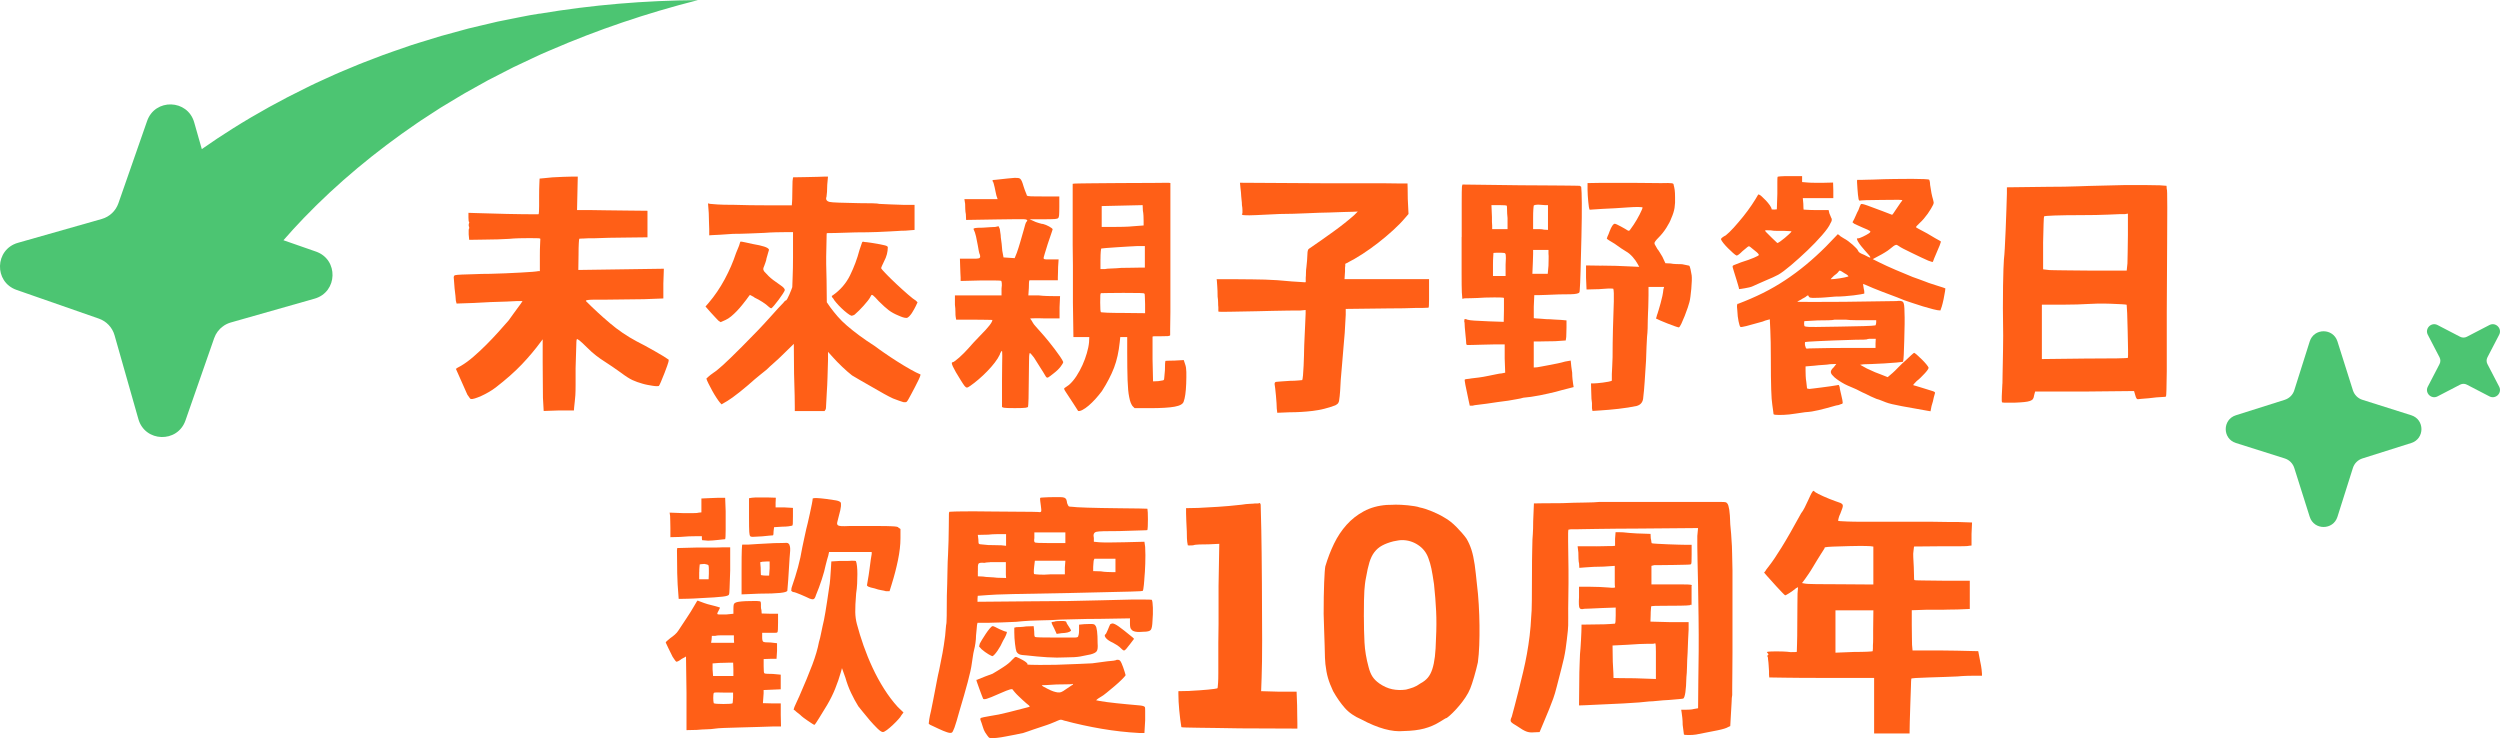 <svg width="745" height="220" viewBox="0 0 745 220" fill="none" xmlns="http://www.w3.org/2000/svg">
<g clip-path="url(#clip0_745_478)">
<g opacity="0.9">
<path d="M696.559 101.74L701.169 116.32C701.599 117.66 702.649 118.72 703.989 119.14L718.569 123.75C722.599 125.03 722.599 130.73 718.569 132.01L703.989 136.62C702.649 137.05 701.589 138.1 701.169 139.44L696.559 154.02C695.279 158.05 689.579 158.05 688.299 154.02L683.689 139.44C683.259 138.1 682.209 137.04 680.869 136.62L666.289 132.01C662.259 130.73 662.259 125.03 666.289 123.75L680.869 119.14C682.209 118.71 683.269 117.66 683.689 116.32L688.299 101.74C689.579 97.71 695.279 97.71 696.559 101.74Z" fill="#39BF63"/>
<path d="M744.748 99.76L741.248 106.5C740.928 107.12 740.928 107.86 741.248 108.48L744.748 115.22C745.718 117.08 743.708 119.09 741.848 118.12L735.108 114.62C734.488 114.3 733.748 114.3 733.128 114.62L726.389 118.12C724.529 119.09 722.518 117.08 723.488 115.22L726.988 108.48C727.308 107.86 727.308 107.12 726.988 106.5L723.488 99.76C722.518 97.9 724.529 95.89 726.389 96.86L733.128 100.36C733.748 100.68 734.488 100.68 735.108 100.36L741.848 96.86C743.708 95.89 745.718 97.9 744.748 99.76Z" fill="#39BF63"/>
<path d="M66.539 97.25L66.489 97.22C66.459 97.31 66.419 97.39 66.539 97.25Z" fill="#39BF63"/>
<path d="M160.829 4.05L157.869 4.54C156.879 4.71 155.909 4.92 154.929 5.11L149.029 6.29L148.289 6.44L147.559 6.61L146.089 6.96L143.149 7.65L140.209 8.35L139.469 8.53L138.739 8.73L137.279 9.13L131.419 10.73C129.479 11.3 127.549 11.92 125.599 12.51L122.679 13.42L119.789 14.42L116.899 15.42C115.939 15.76 114.959 16.08 114.009 16.45L108.269 18.65C107.299 19.01 106.369 19.42 105.419 19.81L102.569 21C101.619 21.41 100.659 21.78 99.719 22.22L96.898 23.5L94.079 24.79C93.609 25 93.138 25.23 92.678 25.46L91.288 26.15C83.829 29.78 76.489 33.82 69.349 38.31C66.239 40.26 63.169 42.3 60.139 44.43L57.868 36.46C55.898 29.55 46.209 29.26 43.839 36.05L35.279 60.59C34.489 62.85 32.648 64.59 30.338 65.25L5.339 72.36C-1.571 74.33 -1.861 84.02 4.929 86.39L29.468 94.95C31.729 95.74 33.468 97.58 34.129 99.89L41.239 124.89C43.209 131.8 52.898 132.09 55.269 125.3L63.828 100.76C64.329 99.32 65.258 98.1 66.459 97.23H66.469C66.469 97.23 66.469 97.23 66.469 97.22C67.148 96.73 67.918 96.35 68.749 96.11L93.749 89C100.659 87.03 100.949 77.34 94.159 74.97L84.469 71.59C86.428 69.34 88.459 67.12 90.549 64.95C100.549 54.56 111.929 45.12 124.259 36.71C125.019 36.16 125.809 35.67 126.589 35.16L128.939 33.63L131.299 32.1L133.709 30.65C135.319 29.69 136.919 28.69 138.549 27.75L143.499 24.99L144.739 24.3L145.359 23.95L145.989 23.63L148.519 22.33L151.049 21.03L152.319 20.38L152.959 20.05L153.599 19.75L158.769 17.31C159.639 16.91 160.499 16.48 161.369 16.1L163.999 14.97C178.049 8.87 192.789 3.89 207.959 0.04C192.319 0.14 176.539 1.43 160.789 4.09L160.829 4.05Z" fill="#39BF63"/>
</g>
<path d="M135.248 82.48C135.248 82.23 135.388 82.07 135.658 82C135.928 81.93 136.608 81.86 137.688 81.82C138.428 81.82 139.588 81.78 141.158 81.71C142.738 81.64 144.358 81.6 146.038 81.6C147.568 81.55 149.078 81.5 150.578 81.45C152.078 81.4 153.598 81.33 155.118 81.23C158.078 81.08 159.848 80.93 160.438 80.79H160.878V76.14C160.878 74.91 160.898 73.82 160.948 72.89C160.998 71.96 161.018 71.41 161.018 71.26C161.068 71.11 160.908 71.03 160.538 71C160.168 70.98 159.298 70.96 157.918 70.96C156.928 70.96 155.878 70.97 154.738 71C153.608 71.03 152.598 71.09 151.708 71.18C150.868 71.23 149.748 71.28 148.348 71.33C146.948 71.38 145.628 71.4 144.398 71.4L139.818 71.47L139.668 69.84V68.66C139.668 68.32 139.718 68.12 139.818 68.07V67.7C139.618 67.31 139.618 66.86 139.818 66.37V66.15C139.668 66.15 139.598 65.71 139.598 64.82V63.42L141.668 63.49C144.768 63.59 147.888 63.67 151.018 63.75C154.148 63.82 157.258 63.86 160.368 63.86C160.468 63.86 160.528 63.81 160.548 63.71C160.568 63.61 160.598 63.38 160.618 63.01C160.638 62.64 160.658 62.1 160.658 61.38V58.54C160.658 57.06 160.678 55.82 160.728 54.81C160.778 53.8 160.798 53.27 160.798 53.22C160.848 53.22 161.238 53.18 161.978 53.11C162.718 53.04 163.608 52.95 164.638 52.85C165.668 52.8 166.728 52.75 167.818 52.7C168.898 52.65 169.738 52.63 170.328 52.63H172.178L171.958 62.6H175.878C177.058 62.6 178.628 62.63 180.568 62.67C182.518 62.72 184.448 62.74 186.368 62.74L192.948 62.81V70.72L186.968 70.79C185.248 70.79 183.418 70.82 181.498 70.86C179.578 70.91 178.028 70.96 176.848 71.01H175.218C174.728 71.01 174.278 71.04 173.888 71.08C173.198 71.08 172.778 71.11 172.628 71.15C172.578 71.2 172.528 71.67 172.478 72.55C172.428 73.44 172.408 74.52 172.408 75.8L172.338 80.45L197.828 80.08L197.678 84.51V88.94L191.918 89.16C190.248 89.16 188.308 89.19 186.118 89.23C183.928 89.28 181.988 89.3 180.318 89.3H177.178C176.418 89.3 175.838 89.33 175.438 89.37C175.038 89.42 174.798 89.47 174.698 89.52C174.598 89.57 174.578 89.64 174.628 89.74C176.888 92.01 179.258 94.19 181.718 96.28C184.178 98.37 186.838 100.18 189.698 101.71C190.488 102.11 191.338 102.55 192.248 103.04C193.158 103.53 194.128 104.07 195.168 104.67C197.238 105.85 198.568 106.66 199.158 107.11C199.308 107.11 199.318 107.36 199.198 107.85C199.078 108.34 198.688 109.43 198.048 111.1C197.608 112.23 197.238 113.14 196.938 113.83C196.638 114.52 196.448 114.91 196.348 115.01C196.248 115.06 196.038 115.08 195.718 115.08C195.398 115.08 195.008 115.04 194.538 114.97C194.068 114.9 193.568 114.81 193.028 114.71C192.488 114.61 191.968 114.49 191.478 114.34C190.398 114.04 189.398 113.69 188.488 113.27C187.578 112.85 186.408 112.1 184.978 111.02C184.238 110.48 183.418 109.9 182.498 109.28C181.588 108.66 180.788 108.13 180.098 107.69C179.308 107.2 178.488 106.62 177.618 105.95C176.758 105.29 175.828 104.46 174.848 103.47C172.978 101.6 171.988 100.81 171.888 101.11C171.788 101.21 171.728 102.07 171.708 103.7C171.678 105.33 171.618 107.32 171.528 109.68V114.67C171.528 116.03 171.498 117.05 171.458 117.74C171.408 118.43 171.348 119.08 171.278 119.7C171.208 120.32 171.138 120.87 171.098 121.36L171.028 122.32H166.448L162.018 122.47L161.798 118.55C161.798 117.37 161.788 115.78 161.758 113.78C161.728 111.79 161.718 109.83 161.718 107.91V101.11L161.278 101.7C159.508 104.11 157.568 106.42 155.478 108.61C153.388 110.8 150.808 113.08 147.758 115.44C147.118 115.93 146.418 116.4 145.648 116.84C144.888 117.28 144.148 117.67 143.428 117.99C142.718 118.31 142.068 118.56 141.508 118.73C140.938 118.9 140.538 118.96 140.288 118.91C140.138 118.81 139.988 118.65 139.848 118.43C139.708 118.21 139.508 117.93 139.258 117.58C139.008 117.04 138.728 116.4 138.408 115.66C138.088 114.92 137.708 114.06 137.258 113.07C136.818 112.08 136.478 111.33 136.258 110.82C136.038 110.31 135.898 110 135.848 109.9C135.948 109.85 136.018 109.81 136.068 109.79C136.118 109.77 136.188 109.7 136.288 109.61C136.488 109.51 136.668 109.41 136.838 109.31C137.008 109.21 137.198 109.11 137.388 109.01C138.568 108.32 139.798 107.42 141.078 106.31C142.358 105.2 143.628 104.02 144.888 102.76C146.148 101.5 147.348 100.24 148.508 98.95C149.668 97.67 150.688 96.51 151.578 95.48C152.018 94.89 152.468 94.27 152.908 93.63C153.348 92.99 153.778 92.4 154.198 91.86C154.618 91.32 154.958 90.85 155.228 90.46C155.498 90.07 155.658 89.82 155.708 89.72H154.008C153.418 89.77 152.378 89.82 150.908 89.87C149.428 89.92 147.858 89.97 146.178 90.02C144.408 90.12 142.758 90.2 141.228 90.28C139.698 90.35 138.638 90.39 138.048 90.39L136.058 90.46L135.838 89.57C135.838 89.37 135.798 88.92 135.728 88.2C135.658 87.49 135.568 86.73 135.468 85.95C135.418 85.21 135.368 84.56 135.318 83.99C135.268 83.42 135.248 83.12 135.248 83.07C135.198 82.82 135.198 82.6 135.248 82.41V82.48Z" fill="#FF5F17"/>
<path d="M210.239 91.34L211.199 90.23C212.969 88.16 214.559 85.82 215.969 83.21C217.369 80.6 218.489 78.01 219.329 75.45C219.719 74.56 220.029 73.81 220.249 73.2C220.469 72.58 220.579 72.23 220.579 72.13C220.579 72.08 220.599 72.04 220.649 72.02C220.699 72 220.829 72 221.059 72.02C221.279 72.05 221.649 72.12 222.169 72.24C222.689 72.36 223.409 72.52 224.349 72.72C227.259 73.21 228.829 73.73 229.079 74.27C229.179 74.32 229.189 74.43 229.119 74.6C229.049 74.77 228.959 75.06 228.859 75.45C228.809 75.6 228.749 75.82 228.679 76.11C228.609 76.4 228.519 76.7 228.419 77C228.369 77.4 228.269 77.79 228.119 78.18C227.969 78.58 227.849 78.92 227.749 79.21C227.549 79.65 227.449 79.97 227.449 80.17C227.449 80.37 227.549 80.61 227.749 80.91C227.999 81.21 228.439 81.67 229.079 82.31C229.719 82.95 230.879 83.84 232.549 84.97C233.439 85.56 233.879 86.05 233.879 86.45C233.829 86.65 233.619 87.03 233.249 87.6C232.879 88.17 232.469 88.75 232.029 89.34C231.589 89.93 231.149 90.47 230.739 90.97C230.319 91.46 230.039 91.76 229.889 91.86C229.639 91.86 229.369 91.71 229.079 91.42C228.639 90.98 228.009 90.5 227.199 89.98C226.389 89.46 225.609 89.03 224.869 88.69C224.719 88.54 224.559 88.43 224.389 88.36C224.219 88.29 224.059 88.2 223.909 88.1L223.469 87.88C223.369 87.98 223.239 88.15 223.059 88.4C222.889 88.65 222.649 88.97 222.359 89.36C222.019 89.8 221.609 90.32 221.139 90.91C220.669 91.5 220.149 92.09 219.589 92.68C219.019 93.27 218.459 93.8 217.889 94.27C217.319 94.74 216.769 95.1 216.229 95.34L214.749 96L214.089 95.56C213.939 95.41 213.659 95.12 213.239 94.67C212.819 94.23 212.359 93.74 211.869 93.19L210.239 91.34ZM212.529 111.14C212.919 110.89 213.329 110.6 213.749 110.25C214.169 109.91 214.709 109.44 215.379 108.85C216.049 108.26 216.829 107.52 217.739 106.63C218.649 105.74 219.769 104.64 221.099 103.31C224.499 99.91 227.229 97.06 229.299 94.74C231.369 92.42 232.749 90.92 233.439 90.23C233.589 90.08 233.709 89.93 233.809 89.79C233.909 89.64 234.009 89.57 234.109 89.57C234.259 89.57 234.429 89.39 234.629 89.02C234.829 88.65 235.019 88.24 235.219 87.8C235.419 87.36 235.599 86.91 235.769 86.47C235.939 86.03 236.049 85.73 236.099 85.58C236.099 85.14 236.139 84.1 236.209 82.48C236.279 80.86 236.319 78.93 236.319 76.72V69.18H233.959C233.319 69.18 232.409 69.19 231.229 69.22C230.049 69.25 228.869 69.31 227.679 69.4C226.499 69.45 225.029 69.51 223.279 69.58C221.529 69.65 219.919 69.69 218.439 69.69C217.009 69.79 215.729 69.87 214.599 69.95C213.469 70.02 212.699 70.06 212.309 70.06L211.349 70.13V68.28C211.349 67.74 211.319 67.02 211.279 66.14C211.229 65.25 211.209 64.37 211.209 63.48L210.989 60.6L211.579 60.75C212.069 60.8 212.819 60.86 213.829 60.93C214.839 61 216.499 61.04 218.819 61.04C220.249 61.09 221.819 61.13 223.549 61.15C225.269 61.18 227.169 61.19 229.239 61.19H235.959C235.959 61.09 235.979 60.77 236.029 60.23C236.079 59.69 236.099 58.97 236.099 58.09C236.099 57.25 236.109 56.45 236.139 55.69C236.159 54.93 236.179 54.35 236.179 53.95L236.329 52.84L240.389 52.77C241.569 52.77 242.639 52.75 243.599 52.7C244.559 52.65 245.239 52.63 245.629 52.63H246.739L246.519 55.07C246.519 55.81 246.489 56.51 246.449 57.18C246.399 57.84 246.349 58.33 246.299 58.62C245.999 59.41 246.299 59.93 247.189 60.17C247.629 60.27 248.589 60.34 250.069 60.39C251.549 60.44 253.539 60.49 256.049 60.54C257.529 60.54 258.829 60.55 259.969 60.58C261.099 60.61 261.789 60.67 262.039 60.76C262.829 60.81 263.909 60.86 265.289 60.91C266.669 60.96 268.099 61.01 269.579 61.06H272.539V68.52L269.809 68.74C268.969 68.74 268.109 68.78 267.219 68.85C266.329 68.92 265.669 68.96 265.229 68.96C264.639 69.01 263.379 69.07 261.459 69.14C259.539 69.21 257.399 69.25 255.029 69.25C252.619 69.35 250.609 69.41 249.009 69.43C247.409 69.46 246.529 69.47 246.389 69.47C246.339 69.62 246.319 70.1 246.319 70.91C246.319 71.72 246.289 72.84 246.249 74.27C246.199 75.75 246.189 77.26 246.209 78.81C246.229 80.36 246.269 81.95 246.319 83.58L246.389 90.08L247.419 91.56C248.109 92.5 248.849 93.42 249.639 94.33C250.429 95.24 251.349 96.15 252.409 97.06C253.469 97.97 254.669 98.93 256.029 99.94C257.379 100.95 258.949 102.02 260.719 103.15C261.359 103.64 262.279 104.31 263.489 105.14C264.699 105.98 265.979 106.83 267.329 107.69C268.679 108.55 269.989 109.34 271.249 110.05C272.509 110.76 273.449 111.24 274.089 111.49C274.239 111.49 274.309 111.56 274.309 111.71C274.259 112.01 274.079 112.49 273.759 113.15C273.439 113.81 273.079 114.53 272.689 115.29C272.289 116.05 271.909 116.78 271.539 117.47C271.169 118.16 270.889 118.68 270.689 119.02C270.439 119.46 270.249 119.72 270.099 119.8C269.949 119.88 269.659 119.89 269.209 119.84L267.879 119.4C267.289 119.2 266.699 118.98 266.109 118.74C265.369 118.4 264.479 117.94 263.449 117.37C262.419 116.8 261.229 116.13 259.899 115.34C258.519 114.55 257.339 113.87 256.349 113.31C255.359 112.74 254.549 112.26 253.909 111.87C253.019 111.18 252.049 110.33 250.989 109.32C249.929 108.31 248.979 107.34 248.149 106.4L246.749 104.85V107.29C246.699 109.11 246.649 110.84 246.599 112.46C246.549 114.09 246.479 115.61 246.379 117.04C246.279 118.47 246.219 119.59 246.199 120.4C246.169 121.21 246.139 121.72 246.089 121.91L245.719 122.5H236.849V121.24C236.849 120.9 236.839 119.79 236.809 117.92C236.779 116.05 236.719 113.86 236.629 111.34L236.559 102.47L233.459 105.5C232.569 106.39 231.649 107.25 230.689 108.09C229.729 108.93 228.979 109.62 228.439 110.16C227.849 110.6 227.219 111.11 226.559 111.67C225.899 112.24 225.339 112.69 224.899 113.04C223.419 114.37 221.909 115.65 220.359 116.88C218.809 118.11 217.609 118.97 216.779 119.47L215.009 120.5L214.489 119.91C214.239 119.61 213.909 119.15 213.489 118.51C213.069 117.87 212.659 117.19 212.269 116.48C211.869 115.77 211.509 115.06 211.159 114.37C210.819 113.68 210.589 113.16 210.499 112.82C210.549 112.77 210.759 112.57 211.129 112.23C211.499 111.89 211.979 111.52 212.569 111.12L212.529 111.14ZM248.149 88.02C250.409 86.44 252.139 84.45 253.319 82.04C254.499 79.63 255.439 77.12 256.129 74.5C256.519 73.32 256.769 72.59 256.869 72.32C256.969 72.05 257.139 71.96 257.389 72.06C257.539 72.11 257.829 72.15 258.279 72.17C258.719 72.2 259.169 72.26 259.609 72.35C261.729 72.69 263.109 72.95 263.749 73.13C264.389 73.3 264.659 73.54 264.559 73.83C264.559 74.42 264.469 75.06 264.299 75.75C264.129 76.44 263.819 77.2 263.379 78.04C263.129 78.53 262.939 78.95 262.789 79.3C262.639 79.64 262.569 79.84 262.569 79.89C262.669 80.14 263.169 80.73 264.079 81.66C264.989 82.6 266.029 83.61 267.179 84.69C268.339 85.77 269.469 86.8 270.579 87.76C271.689 88.72 272.459 89.32 272.909 89.57L273.429 90.09L272.909 91.2C272.809 91.4 272.649 91.71 272.429 92.12C272.209 92.54 271.969 92.93 271.729 93.3C271.479 93.67 271.209 94 270.919 94.3C270.629 94.6 270.349 94.74 270.109 94.74C269.809 94.74 269.469 94.68 269.079 94.56C268.679 94.44 268.219 94.25 267.679 94.01C266.599 93.57 265.659 93.05 264.869 92.46C264.079 91.87 263.099 90.98 261.909 89.8C261.019 88.81 260.439 88.22 260.169 88.03C259.899 87.83 259.709 87.83 259.619 88.03C259.369 88.43 259.249 88.65 259.249 88.69C259.149 88.89 258.919 89.22 258.549 89.69C258.179 90.16 257.769 90.64 257.329 91.13C256.889 91.62 256.439 92.09 255.999 92.53C255.559 92.97 255.239 93.27 255.039 93.42C254.839 93.67 254.609 93.84 254.339 93.94C254.069 94.04 253.859 94.09 253.709 94.09C253.409 93.99 252.999 93.73 252.449 93.31C251.909 92.89 251.349 92.41 250.789 91.87C250.219 91.33 249.709 90.79 249.239 90.24C248.769 89.7 248.459 89.28 248.319 88.98C247.779 88.44 247.729 88.12 248.169 88.02H248.149Z" fill="#FF5F17"/>
<path d="M283.828 107.97C283.978 107.97 284.238 107.83 284.608 107.56C284.978 107.29 285.398 106.94 285.868 106.53C286.338 106.11 286.798 105.67 287.268 105.2C287.738 104.73 288.138 104.3 288.488 103.91C288.828 103.52 289.348 102.94 290.038 102.17C290.728 101.41 291.438 100.66 292.178 99.92C294.538 97.56 295.728 96.03 295.728 95.34C295.628 95.34 295.088 95.33 294.098 95.3C293.108 95.28 291.828 95.26 290.258 95.26H284.938L284.788 94.37C284.738 94.12 284.718 93.66 284.718 92.97C284.718 92.28 284.668 91.57 284.568 90.83V88.02H298.458V85.95C298.558 85.26 298.578 84.73 298.528 84.36C298.478 83.99 298.428 83.78 298.378 83.73C298.278 83.63 297.638 83.58 296.458 83.58H292.248L286.268 83.73V82.7C286.268 82.4 286.238 81.95 286.198 81.33C286.148 80.71 286.128 80.06 286.128 79.37L286.058 77.08H289.018C290.598 77.13 291.528 77.08 291.828 76.93C292.128 76.78 292.168 76.41 291.978 75.82C291.878 75.67 291.778 75.33 291.678 74.79C291.578 74.25 291.478 73.68 291.378 73.09C291.228 72.2 291.058 71.33 290.858 70.47C290.658 69.61 290.418 68.88 290.118 68.29C290.068 68.14 290.218 68.03 290.558 67.96C290.898 67.89 291.668 67.85 292.848 67.85C293.638 67.8 294.388 67.75 295.098 67.7C295.808 67.65 296.318 67.63 296.608 67.63L297.568 67.41L297.938 68.22C297.938 68.42 297.988 68.77 298.088 69.29C298.188 69.81 298.238 70.29 298.238 70.73C298.338 71.32 298.418 71.97 298.498 72.69C298.568 73.4 298.638 74.08 298.678 74.72L299.048 76.71L302.368 76.93L303.028 75.3C303.368 74.31 303.708 73.27 304.028 72.16C304.348 71.05 304.708 69.81 305.098 68.43C305.248 67.89 305.378 67.4 305.508 66.95C305.628 66.51 305.768 66.21 305.918 66.06C306.358 65.62 306.088 65.37 305.108 65.32H302.448C301.118 65.32 299.318 65.35 297.058 65.39L287.898 65.54L287.828 63.84C287.728 63.4 287.668 62.88 287.648 62.29C287.618 61.7 287.608 61.18 287.608 60.74L287.388 59.34H297.288L296.918 58.23C296.868 57.93 296.778 57.54 296.658 57.05C296.538 56.56 296.448 56.14 296.398 55.79C296.298 55.35 296.198 54.95 296.098 54.61C295.998 54.27 295.898 54.07 295.798 54.02V53.65C295.948 53.65 296.238 53.63 296.688 53.58C297.128 53.53 297.678 53.47 298.318 53.4C298.958 53.33 299.638 53.25 300.348 53.18C301.058 53.11 301.738 53.04 302.378 53C302.818 53 303.168 53.01 303.408 53.04C303.658 53.07 303.858 53.15 304.038 53.3C304.208 53.45 304.368 53.7 304.518 54.04C304.668 54.38 304.838 54.9 305.038 55.59C305.238 56.23 305.448 56.81 305.668 57.33C305.888 57.85 305.998 58.16 305.998 58.25C306.098 58.4 306.528 58.48 307.288 58.51C308.048 58.54 309.588 58.55 311.908 58.55H315.678V61.65C315.678 62.83 315.648 63.67 315.608 64.16C315.558 64.65 315.458 64.92 315.308 64.97C315.258 65.12 314.938 65.22 314.348 65.27C313.758 65.32 312.598 65.34 310.878 65.34H306.818L307.998 65.86C308.388 66.06 308.748 66.2 309.068 66.3C309.388 66.4 309.618 66.47 309.768 66.52C309.868 66.52 309.998 66.56 310.178 66.63C310.348 66.7 310.558 66.74 310.808 66.74C311.398 66.89 311.998 67.14 312.618 67.48C313.238 67.82 313.588 68.1 313.688 68.29C313.688 68.39 313.538 68.86 313.248 69.69C312.948 70.53 312.608 71.54 312.218 72.72C311.878 73.9 311.568 74.9 311.298 75.71C311.028 76.52 310.938 76.98 311.038 77.08C311.038 77.13 311.108 77.18 311.258 77.23C311.408 77.28 311.558 77.3 311.698 77.3H315.468L315.318 79.52C315.318 80.16 315.308 80.78 315.278 81.37C315.248 81.96 315.238 82.38 315.238 82.63V83.52H306.818C306.718 83.57 306.658 83.8 306.638 84.22C306.608 84.64 306.598 85.17 306.598 85.81L306.448 88.03H309.548C310.388 88.13 311.218 88.19 312.058 88.21C312.898 88.24 313.728 88.25 314.568 88.25H315.898L315.748 91.57V94.89H311.458C310.178 94.84 309.128 94.83 308.318 94.85C307.508 94.88 307.078 94.89 307.028 94.89C307.028 94.99 307.098 95.12 307.248 95.3C307.398 95.47 307.548 95.71 307.688 96C307.888 96.4 308.228 96.85 308.718 97.37C309.208 97.89 310.048 98.84 311.228 100.21C311.528 100.55 311.958 101.07 312.518 101.76C313.088 102.45 313.668 103.19 314.258 103.98C314.848 104.77 315.388 105.52 315.888 106.23C316.378 106.94 316.698 107.5 316.848 107.89C316.798 108.19 316.528 108.65 316.038 109.29C315.548 109.93 314.858 110.6 313.968 111.28C313.178 111.92 312.648 112.31 312.378 112.46C312.108 112.61 311.868 112.53 311.678 112.24C311.138 111.31 310.518 110.31 309.828 109.25C309.138 108.19 308.568 107.29 308.128 106.55C307.588 105.86 307.228 105.44 307.058 105.29C306.888 105.14 306.798 105.19 306.798 105.44C306.698 105.64 306.648 106.46 306.648 107.92C306.648 109.38 306.618 111.21 306.578 113.42C306.578 115.49 306.548 117.26 306.508 118.74C306.458 120.22 306.408 121.03 306.358 121.18C306.358 121.33 306.108 121.44 305.618 121.51C305.128 121.58 304.068 121.62 302.438 121.62C300.668 121.62 299.578 121.58 299.188 121.51C298.788 121.44 298.598 121.33 298.598 121.18V113.35C298.598 111.48 298.608 109.95 298.638 108.77C298.658 107.59 298.678 106.68 298.678 106.04C298.678 105.4 298.668 104.98 298.638 104.78C298.608 104.58 298.548 104.53 298.458 104.63C298.408 104.73 298.318 104.86 298.198 105.04C298.078 105.21 297.988 105.42 297.938 105.67C297.598 106.41 297.088 107.21 296.428 108.07C295.768 108.93 295.028 109.78 294.208 110.62C293.398 111.46 292.548 112.26 291.658 113.02C290.768 113.78 289.938 114.44 289.148 114.98C288.658 115.32 288.338 115.5 288.188 115.5C287.938 115.5 287.698 115.34 287.448 115.02C287.198 114.7 286.828 114.15 286.338 113.36C285.158 111.49 284.368 110.12 283.978 109.26C283.578 108.4 283.538 107.97 283.828 107.97ZM317.298 115.58C317.398 115.48 317.558 115.37 317.778 115.25C317.998 115.13 318.258 114.94 318.558 114.7C319.348 114.01 320.088 113.14 320.778 112.08C321.468 111.02 322.068 109.91 322.588 108.76C323.108 107.6 323.538 106.43 323.878 105.25C324.218 104.07 324.448 102.99 324.538 102L324.608 100.45H319.878L319.728 90.18V79.17C319.678 76.95 319.658 74.88 319.658 72.96V54.78L320.178 54.71C320.328 54.71 320.778 54.7 321.548 54.67C322.308 54.65 323.318 54.63 324.578 54.63C325.838 54.63 327.278 54.62 328.898 54.59C330.528 54.57 332.268 54.55 334.148 54.55C337.988 54.55 341.168 54.54 343.678 54.51C346.188 54.49 347.518 54.47 347.668 54.47H348.258L348.778 54.54V93.03C348.728 95.25 348.708 96.92 348.708 98.05V99.9C348.608 100.05 348.378 100.13 348.008 100.16C347.638 100.19 346.988 100.2 346.048 100.2H344.198C343.708 100.2 343.458 100.25 343.458 100.35V107L343.608 113.65L345.158 113.58C345.598 113.48 345.968 113.42 346.268 113.4C346.568 113.38 346.738 113.31 346.788 113.22C346.888 113.17 346.948 112.89 346.968 112.37C346.988 111.85 347.058 111.18 347.148 110.34C347.148 109.6 347.158 108.95 347.188 108.38C347.208 107.81 347.278 107.53 347.368 107.53C347.418 107.53 347.698 107.52 348.218 107.49C348.738 107.47 349.368 107.45 350.098 107.45L352.758 107.3L353.198 108.63C353.398 109.17 353.508 109.91 353.528 110.85C353.548 111.79 353.538 112.94 353.488 114.32C353.438 115.6 353.348 116.67 353.228 117.53C353.108 118.39 352.948 119.09 352.748 119.64C352.548 120.38 351.648 120.9 350.048 121.19C348.448 121.49 345.998 121.63 342.698 121.63H338.118L337.458 120.97C337.258 120.67 337.088 120.34 336.938 119.97C336.788 119.6 336.638 119.05 336.498 118.31C336.248 117.13 336.088 115.44 336.018 113.25C335.948 111.06 335.908 108.34 335.908 105.09V100.44H333.838L333.688 101.92C333.388 104.83 332.828 107.38 331.988 109.57C331.148 111.76 329.948 114.09 328.368 116.55C327.778 117.34 327.138 118.11 326.448 118.88C325.758 119.64 325.078 120.31 324.418 120.87C323.758 121.43 323.138 121.87 322.568 122.16C321.998 122.46 321.568 122.55 321.278 122.46C321.078 122.16 320.628 121.45 319.908 120.32C319.198 119.19 318.468 118.08 317.728 117C317.388 116.51 317.188 116.16 317.138 115.97C317.088 115.77 317.138 115.65 317.288 115.6L317.298 115.58ZM328.088 93.04C328.088 93.04 328.778 93.14 330.008 93.19C331.238 93.24 332.838 93.26 334.808 93.26L341.238 93.33V90.6C341.188 89.76 341.168 89.05 341.168 88.46C341.168 87.87 341.118 87.55 341.018 87.5C341.018 87.4 340.558 87.34 339.648 87.32C338.738 87.3 337.098 87.28 334.738 87.28C332.968 87.28 331.458 87.29 330.228 87.32C328.998 87.35 328.308 87.36 328.158 87.36C328.008 87.36 327.928 87.54 327.898 87.91C327.868 88.28 327.858 89.03 327.858 90.16C327.858 91.93 327.928 92.89 328.078 93.04H328.088ZM327.938 77.16V80.19H329.198C329.638 80.09 330.318 80.03 331.228 80.01C332.138 79.99 333.108 79.92 334.148 79.83C335.178 79.83 336.218 79.82 337.248 79.79C338.278 79.77 339.018 79.75 339.468 79.75H341.168V73.32H339.028C338.188 73.37 337.238 73.42 336.188 73.47C335.128 73.52 333.958 73.59 332.678 73.69C331.398 73.79 330.378 73.86 329.608 73.91C328.848 73.96 328.368 74.01 328.168 74.06C328.118 74.16 328.068 74.5 328.018 75.09C327.968 75.68 327.948 76.37 327.948 77.16H327.938ZM331.628 67.63C332.558 67.63 333.608 67.62 334.768 67.59C335.928 67.57 336.948 67.5 337.838 67.41L340.798 67.19V65.86C340.798 65.42 340.788 64.9 340.758 64.31C340.728 63.72 340.668 63.2 340.578 62.76L340.508 61.13L337.408 61.2C336.518 61.2 335.498 61.23 334.338 61.27C333.178 61.32 332.158 61.34 331.268 61.34L328.308 61.41V67.62H331.628V67.63Z" fill="#FF5F17"/>
<path d="M362.588 83.21H368.798C370.518 83.21 372.028 83.22 373.308 83.25C374.588 83.28 375.818 83.3 376.998 83.32C378.178 83.35 379.398 83.41 380.658 83.5C381.918 83.6 383.358 83.72 384.978 83.87C386.108 83.92 387.058 83.98 387.818 84.05C388.578 84.12 389.008 84.14 389.108 84.09V82.76C389.158 82.37 389.178 81.89 389.178 81.32C389.178 80.75 389.228 80.13 389.328 79.44C389.478 78.16 389.558 77.06 389.588 76.15C389.608 75.24 389.678 74.71 389.768 74.56C389.818 74.36 389.938 74.2 390.138 74.08C390.338 73.96 390.608 73.77 390.948 73.53C392.968 72.15 395.138 70.62 397.448 68.95C399.768 67.28 401.778 65.67 403.508 64.15L404.618 63.04L403.068 63.11C402.528 63.11 401.618 63.14 400.338 63.18C399.058 63.23 397.628 63.28 396.048 63.33C395.258 63.33 394.288 63.36 393.128 63.4C391.968 63.45 390.748 63.5 389.468 63.55C388.188 63.6 386.848 63.65 385.438 63.7C384.038 63.75 382.668 63.77 381.338 63.77C378.378 63.92 376.068 64.03 374.388 64.1C372.718 64.17 371.628 64.19 371.138 64.14C370.148 64.14 369.858 63.94 370.248 63.55V62.59C370.248 62.15 370.198 61.66 370.098 61.11C370.098 60.62 370.058 60.11 369.988 59.6C369.918 59.09 369.878 58.7 369.878 58.45C369.878 58.15 369.848 57.79 369.808 57.34C369.758 56.9 369.708 56.45 369.658 56.01L369.508 54.46L394.478 54.61H412.058C414.418 54.66 416.218 54.68 417.448 54.68H419.438C419.438 54.78 419.448 55.25 419.478 56.08C419.498 56.92 419.518 57.98 419.518 59.26L419.738 63.77L418.848 64.8C417.818 66.03 416.598 67.29 415.188 68.57C413.788 69.85 412.298 71.11 410.718 72.34C409.138 73.57 407.548 74.7 405.948 75.74C404.348 76.77 402.808 77.66 401.328 78.4L400.888 78.62V79.28C400.838 79.48 400.818 79.71 400.818 79.98V80.83L400.668 83.19H425.858V89.21C425.858 90.71 425.808 91.54 425.708 91.69C425.168 91.74 424.598 91.76 424.008 91.76H422.158C421.028 91.81 419.718 91.85 418.238 91.87C416.758 91.9 415.158 91.91 413.438 91.91L401.028 92.06V93.83C400.928 95.9 400.828 97.68 400.728 99.19C400.628 100.69 400.528 101.86 400.428 102.7C400.278 104.62 400.118 106.54 399.948 108.46C399.778 110.38 399.638 111.98 399.538 113.26C399.488 114.34 399.428 115.43 399.358 116.51C399.288 117.59 399.178 118.6 399.028 119.54C398.928 119.84 398.828 120.06 398.728 120.2C398.628 120.35 398.358 120.54 397.918 120.79C395.698 121.63 393.458 122.18 391.198 122.45C388.928 122.72 386.618 122.86 384.248 122.86L380.628 123.01L380.478 121.75C380.478 121.41 380.448 120.86 380.408 120.12C380.358 119.38 380.298 118.63 380.228 117.87C380.158 117.11 380.078 116.39 380.008 115.73C379.938 115.07 379.868 114.63 379.828 114.44C379.828 114 380.028 113.78 380.418 113.78C380.568 113.78 381.008 113.74 381.748 113.67C382.488 113.6 383.378 113.53 384.408 113.49C385.338 113.49 386.168 113.45 386.888 113.38C387.598 113.31 387.988 113.27 388.038 113.27C388.138 113.17 388.218 112.69 388.298 111.83C388.368 110.97 388.438 110.02 388.478 108.99C388.528 107.96 388.568 106.96 388.588 106C388.608 105.04 388.628 104.41 388.628 104.12C388.628 103.87 388.638 103.41 388.668 102.72C388.688 102.03 388.728 101.19 388.778 100.21C388.828 99.22 388.878 98.14 388.928 96.96C388.978 95.78 389.028 94.6 389.078 93.41V92.38L387.528 92.53H385.898C385.108 92.53 384.138 92.54 382.978 92.57C381.818 92.6 380.528 92.62 379.098 92.64C377.668 92.67 376.138 92.7 374.518 92.75C371.268 92.8 368.568 92.85 366.428 92.9C364.288 92.95 363.168 92.93 363.068 92.83V91.57C363.018 91.18 362.998 90.71 362.998 90.17C362.998 89.63 362.948 89.04 362.848 88.4C362.848 87.22 362.808 86.17 362.738 85.26C362.668 84.35 362.628 83.82 362.628 83.67L362.558 83.23L362.588 83.21Z" fill="#FF5F17"/>
<path d="M435.588 70.65V60.38C435.588 57.87 435.608 56.27 435.658 55.58L435.808 54.99L453.098 55.21C455.558 55.21 457.838 55.22 459.928 55.25C462.018 55.28 463.848 55.29 465.398 55.29C466.948 55.29 468.198 55.3 469.128 55.33C470.058 55.36 470.608 55.37 470.758 55.37C470.808 55.37 470.868 55.41 470.938 55.48C471.008 55.55 471.098 55.62 471.198 55.66C471.298 56.45 471.358 58.07 471.378 60.54C471.398 63 471.368 66.33 471.268 70.51C471.168 74.7 471.088 78.13 471.008 80.82C470.938 83.51 470.848 85.44 470.748 86.62C470.748 86.82 470.708 86.99 470.638 87.14C470.568 87.29 470.318 87.41 469.898 87.51C469.478 87.61 468.868 87.67 468.048 87.69C467.238 87.72 466.088 87.73 464.608 87.73C463.228 87.78 461.958 87.83 460.798 87.88C459.638 87.93 458.888 87.95 458.548 87.95H457.218L457.068 91.35V94.82L457.728 94.89C457.878 94.89 458.268 94.92 458.908 94.96C459.548 95.01 460.188 95.06 460.828 95.11C461.568 95.11 462.338 95.15 463.158 95.22C463.978 95.29 464.648 95.33 465.188 95.33L466.818 95.48V97.47C466.818 98.06 466.808 98.63 466.778 99.17C466.748 99.71 466.738 100.13 466.738 100.43L466.588 101.46L463.408 101.68C462.418 101.68 461.488 101.69 460.598 101.72C459.708 101.75 459.048 101.76 458.608 101.76H457.058V109.52L458.088 109.45C458.388 109.4 458.868 109.31 459.528 109.19C460.188 109.07 460.918 108.93 461.708 108.78C462.498 108.63 463.308 108.47 464.148 108.3C464.988 108.13 465.728 107.94 466.368 107.75L468.068 107.45L468.138 108.11C468.138 108.26 468.178 108.63 468.248 109.22C468.318 109.81 468.408 110.43 468.508 111.07C468.508 111.76 468.548 112.43 468.618 113.06C468.688 113.7 468.758 114.17 468.798 114.46L468.948 115.35L467.248 115.79C466.758 115.89 466.178 116.04 465.508 116.23C464.848 116.43 464.218 116.6 463.628 116.75C462.988 116.9 462.248 117.07 461.408 117.27C460.568 117.47 459.708 117.65 458.818 117.82C457.928 117.99 457.068 118.14 456.228 118.26C455.388 118.38 454.628 118.47 453.938 118.52C453.498 118.67 452.828 118.82 451.948 118.96C451.068 119.1 450.228 119.26 449.438 119.4C448.548 119.5 447.518 119.63 446.338 119.81C445.158 119.98 444.068 120.14 443.088 120.29C442.098 120.44 441.228 120.55 440.468 120.62C439.708 120.69 439.178 120.78 438.878 120.88H437.988L437.618 119.18C436.728 115.14 436.358 113.12 436.508 113.12C436.608 113.02 436.838 112.96 437.208 112.94C437.578 112.92 438.008 112.85 438.498 112.76C439.038 112.71 439.768 112.62 440.678 112.5C441.588 112.38 442.508 112.22 443.448 112.02C444.238 111.87 445.028 111.71 445.808 111.54C446.598 111.37 447.138 111.28 447.438 111.28L448.548 111.06L448.398 106.85V102.64H444.998C444.008 102.64 442.978 102.67 441.898 102.71C440.818 102.76 439.948 102.78 439.308 102.78C438.278 102.83 437.618 102.84 437.348 102.82C437.078 102.8 436.938 102.66 436.938 102.41C436.938 102.26 436.908 101.91 436.868 101.34C436.818 100.77 436.758 100.16 436.688 99.49C436.618 98.82 436.548 98.19 436.508 97.57C436.458 96.95 436.438 96.5 436.438 96.2C436.338 95.9 436.318 95.67 436.368 95.5C436.418 95.33 436.438 95.19 436.438 95.09H436.658C436.908 95.09 437.078 95.14 437.178 95.24C437.718 95.39 438.438 95.49 439.318 95.54C440.208 95.59 441.678 95.66 443.748 95.76L448.108 95.91L448.178 92.44V88.82C448.178 88.72 447.758 88.66 446.918 88.64C446.078 88.62 444.598 88.63 442.488 88.68C440.958 88.78 439.608 88.84 438.428 88.86C437.248 88.89 436.578 88.9 436.438 88.9L435.778 89.05L435.628 87.13C435.578 86 435.558 84.09 435.558 81.4V70.65H435.588ZM444.598 64.67V66.11C444.598 66.53 444.618 66.91 444.668 67.26V68.29H449.248V64.97C449.148 64.04 449.098 63.21 449.098 62.49C449.098 61.77 449.068 61.39 449.028 61.34C449.028 61.19 448.238 61.12 446.668 61.12H444.448L444.598 64.67ZM448.668 82.25V78.85C448.768 77.27 448.778 76.3 448.708 75.93C448.638 75.56 448.478 75.38 448.228 75.38C447.888 75.33 447.318 75.31 446.528 75.31C445.738 75.31 445.248 75.34 445.048 75.38C445.048 75.48 445.018 75.86 444.978 76.53C444.928 77.19 444.908 78 444.908 78.93V82.25H448.678H448.668ZM461.228 81.59L461.448 79.15C461.448 78.51 461.458 77.86 461.488 77.19C461.508 76.53 461.498 76 461.448 75.6V74.49H456.868V75.64C456.868 76.3 456.838 77.11 456.798 78.04L456.648 81.59H461.228ZM456.868 64.89V68.29H458.938C459.328 68.29 459.728 68.34 460.118 68.44L461.298 68.51V61.12H460.338C460.088 61.12 459.768 61.1 459.378 61.05C458.978 61 458.638 60.98 458.348 60.98C458.058 60.98 457.798 61.01 457.568 61.05C457.348 61.1 457.188 61.15 457.088 61.2C457.038 61.3 456.988 61.69 456.938 62.38C456.888 63.07 456.868 63.91 456.868 64.89ZM477.258 79.15C478.588 79.15 480.018 79.18 481.548 79.22C483.078 79.27 484.278 79.32 485.168 79.37L488.488 79.52L488.048 78.71C487.648 77.97 487.138 77.24 486.498 76.53C485.858 75.82 485.218 75.29 484.578 74.94C484.238 74.74 483.728 74.42 483.068 73.98C482.408 73.54 481.778 73.09 481.188 72.65C480.498 72.26 479.928 71.91 479.488 71.62C479.048 71.33 478.828 71.15 478.828 71.1L479.048 70.44C479.148 70.24 479.248 70.02 479.348 69.78C479.448 69.53 479.548 69.26 479.648 68.97C480.238 67.44 480.758 66.68 481.198 66.68C481.348 66.68 481.588 66.77 481.938 66.94C482.278 67.11 482.668 67.31 483.088 67.53C483.508 67.75 483.898 67.97 484.268 68.19C484.638 68.41 484.898 68.57 485.048 68.67C485.298 68.82 485.498 68.79 485.678 68.6C485.848 68.4 486.228 67.86 486.828 66.97C487.128 66.53 487.428 66.04 487.748 65.49C488.068 64.95 488.348 64.43 488.598 63.94C488.848 63.45 489.048 63.01 489.228 62.61C489.398 62.22 489.488 61.95 489.488 61.8C489.388 61.75 488.978 61.71 488.268 61.69C487.558 61.67 486.528 61.7 485.198 61.8C482.538 62 480.028 62.14 477.658 62.24C476.528 62.29 475.578 62.35 474.818 62.42C474.058 62.49 473.668 62.51 473.668 62.46C473.618 62.36 473.558 62.1 473.488 61.68C473.418 61.26 473.348 60.76 473.308 60.17C473.258 59.58 473.208 58.96 473.158 58.32C473.108 57.68 473.088 57.09 473.088 56.55V54.56L477.228 54.49H486.318C487.698 54.49 489.228 54.5 490.898 54.53C492.568 54.56 493.928 54.57 494.958 54.57C496.728 54.52 497.818 54.53 498.208 54.61C498.598 54.68 498.778 54.82 498.728 55.02C498.878 55.56 498.988 56.09 499.058 56.61C499.128 57.13 499.168 57.85 499.168 58.79C499.218 59.92 499.168 60.97 499.018 61.93C498.868 62.89 498.548 63.91 498.058 65C497.758 65.84 497.268 66.8 496.578 67.88C495.888 68.96 495.128 69.92 494.288 70.76C493.448 71.6 493.028 72.16 493.028 72.46C493.028 72.66 493.128 72.9 493.328 73.2C493.528 73.5 493.718 73.84 493.918 74.23C494.068 74.38 494.278 74.67 494.548 75.12C494.818 75.56 495.098 76.03 495.398 76.52L496.288 78.44L497.838 78.51C498.278 78.61 498.838 78.67 499.498 78.69C500.158 78.72 500.738 78.73 501.238 78.73C502.468 78.98 503.188 79.13 503.378 79.17C503.528 79.32 503.658 79.69 503.788 80.28C503.908 80.87 504.018 81.46 504.118 82.05C504.168 82.39 504.178 82.95 504.158 83.71C504.128 84.47 504.088 85.26 504.008 86.07C503.928 86.88 503.848 87.66 503.748 88.4C503.648 89.14 503.548 89.68 503.448 90.03C503.398 90.28 503.238 90.81 502.968 91.62C502.698 92.43 502.388 93.27 502.048 94.13C501.708 94.99 501.368 95.77 501.048 96.46C500.728 97.15 500.468 97.52 500.268 97.57C500.018 97.52 499.578 97.39 498.938 97.16C498.298 96.94 497.608 96.68 496.868 96.38C496.128 96.08 495.438 95.8 494.798 95.53C494.158 95.26 493.718 95.05 493.468 94.9C493.518 94.85 493.568 94.73 493.618 94.53C493.668 94.43 493.708 94.3 493.728 94.12C493.748 93.95 493.818 93.76 493.908 93.57C494.008 93.27 494.138 92.83 494.318 92.24C494.488 91.65 494.678 91.01 494.868 90.32C495.068 89.63 495.238 88.93 495.388 88.21C495.538 87.5 495.638 86.84 495.688 86.25L495.908 85.51H491.258V87.95C491.258 88.69 491.248 89.4 491.218 90.09C491.188 90.78 491.178 91.32 491.178 91.72C491.178 92.06 491.148 92.6 491.108 93.31C491.058 94.02 491.038 94.75 491.038 95.49C491.038 96.13 491.028 96.92 490.998 97.85C490.968 98.79 490.908 99.62 490.818 100.36C490.768 101 490.718 101.99 490.668 103.32C490.618 104.65 490.568 106.03 490.518 107.46C490.368 109.82 490.238 111.93 490.108 113.78C489.988 115.63 489.848 117.14 489.698 118.32C489.648 119.75 488.988 120.64 487.708 120.98C486.078 121.32 484.288 121.61 482.318 121.83C480.348 122.05 478.528 122.21 476.848 122.31L474.558 122.46L474.408 121.65V120.1C474.358 119.9 474.308 119.48 474.258 118.84C474.208 118.2 474.188 117.51 474.188 116.77L474.118 114.26H474.858C475.108 114.26 475.488 114.24 476.008 114.19C476.528 114.14 477.078 114.08 477.668 114.01C478.258 113.94 478.798 113.85 479.298 113.75C479.788 113.65 480.138 113.55 480.328 113.45V111.46C480.378 110.82 480.418 110.07 480.438 109.21C480.458 108.35 480.498 107.43 480.548 106.44C480.548 103.63 480.588 100.86 480.658 98.13C480.728 95.4 480.818 92.63 480.918 89.82C480.968 87.8 480.918 86.54 480.768 86.05C480.768 86 480.278 85.98 479.288 85.98C478.948 85.98 478.398 86.02 477.658 86.09C476.918 86.16 476.128 86.2 475.298 86.2L472.788 86.27L472.638 82.72V79.1L477.288 79.17L477.258 79.15Z" fill="#FF5F17"/>
<path d="M514.198 70.21C514.938 69.62 515.758 68.82 516.678 67.81C517.588 66.8 518.508 65.72 519.448 64.56C520.378 63.4 521.248 62.23 522.038 61.05C522.828 59.87 523.468 58.83 523.958 57.95C524.208 57.95 524.538 58.13 524.958 58.5C525.378 58.87 525.808 59.29 526.248 59.76C526.688 60.23 527.068 60.7 527.398 61.16C527.718 61.63 527.898 61.99 527.948 62.23C527.898 62.33 527.918 62.39 528.018 62.41C528.118 62.44 528.358 62.45 528.758 62.45L529.498 62.38L529.648 57.73V54.33C529.648 53.4 529.668 52.85 529.718 52.7C529.718 52.65 529.998 52.6 530.568 52.55C531.138 52.5 532.078 52.48 533.408 52.48H537.028V54.25L538.798 54.4C539.338 54.45 540.058 54.47 540.938 54.47H543.448L546.258 54.4L546.328 56.69V59.05H537.238L537.388 60.68C537.388 61.22 537.398 61.64 537.428 61.94C537.448 62.24 537.468 62.41 537.468 62.46C537.568 62.46 537.958 62.49 538.648 62.53C539.338 62.58 540.198 62.6 541.238 62.6H544.928L545.148 63.56C545.298 63.86 545.418 64.15 545.518 64.45C545.618 64.75 545.718 64.97 545.818 65.11C545.868 65.26 545.878 65.44 545.858 65.66C545.828 65.88 545.698 66.19 545.448 66.58C545.108 67.42 544.278 68.59 542.968 70.09C541.658 71.59 540.198 73.12 538.568 74.67C536.938 76.22 535.328 77.67 533.728 79.03C532.128 80.39 530.858 81.33 529.918 81.87C529.578 82.07 529.038 82.33 528.328 82.65C527.618 82.97 526.878 83.29 526.108 83.61C525.348 83.93 524.618 84.25 523.928 84.57C523.238 84.89 522.718 85.12 522.378 85.27C522.078 85.42 521.718 85.54 521.268 85.64C520.828 85.74 520.388 85.82 519.978 85.9C519.558 85.97 519.188 86.04 518.868 86.08C518.548 86.13 518.338 86.15 518.238 86.15C518.238 86 518.168 85.68 518.018 85.19C517.868 84.7 517.708 84.16 517.538 83.56C517.368 82.97 517.198 82.41 517.018 81.9C516.848 81.38 516.738 81.03 516.688 80.83C516.538 80.39 516.428 80.02 516.358 79.72C516.288 79.42 516.298 79.25 516.398 79.2C516.448 79.1 516.698 78.98 517.138 78.83C517.578 78.68 518.148 78.46 518.838 78.17C520.418 77.68 521.698 77.22 522.678 76.8C523.668 76.38 524.158 76.1 524.158 75.95C524.058 75.7 523.848 75.45 523.528 75.17C523.208 74.9 522.948 74.69 522.748 74.54C522.208 74.1 521.808 73.78 521.568 73.58C521.318 73.38 521.148 73.33 521.048 73.43C520.898 73.48 520.678 73.64 520.388 73.91C520.088 74.18 519.728 74.49 519.278 74.83C518.388 75.72 517.798 76.16 517.508 76.16C517.258 76.06 516.908 75.8 516.438 75.38C515.968 74.96 515.478 74.49 514.958 73.98C514.438 73.47 513.988 72.96 513.588 72.47C513.188 71.98 512.948 71.58 512.848 71.29C512.848 71.04 513.288 70.67 514.178 70.18L514.198 70.21ZM517.968 90.53C520.578 89.54 523.038 88.47 525.358 87.32C527.678 86.16 529.888 84.88 532.008 83.48C534.128 82.08 536.178 80.55 538.178 78.9C540.168 77.25 542.158 75.44 544.128 73.47L547.678 69.78L548.268 70.22C548.318 70.32 548.478 70.44 548.748 70.59C549.018 70.74 549.248 70.89 549.448 71.03C549.838 71.23 550.268 71.5 550.738 71.84C551.208 72.18 551.648 72.54 552.068 72.91C552.488 73.28 552.848 73.62 553.138 73.94C553.438 74.26 553.608 74.49 553.658 74.64C553.758 74.89 553.918 75.1 554.138 75.27C554.358 75.44 554.838 75.68 555.578 75.97C556.568 76.51 557.158 76.78 557.348 76.78C557.348 76.53 557.198 76.26 556.908 75.97C556.568 75.58 556.178 75.15 555.758 74.68C555.338 74.21 554.948 73.75 554.578 73.28C554.208 72.81 553.918 72.38 553.688 71.99C553.468 71.6 553.358 71.3 553.358 71.1L553.508 71.03H553.658C553.958 71.03 554.458 70.86 555.168 70.51C555.878 70.17 556.458 69.85 556.908 69.55C557.358 69.25 557.478 69.02 557.278 68.85C557.078 68.68 556.318 68.32 554.988 67.78C554.498 67.58 554.028 67.37 553.588 67.15C553.148 66.93 552.798 66.77 552.558 66.67L552.038 66.23L552.558 65.27C552.708 64.97 552.888 64.57 553.108 64.05C553.328 63.53 553.558 63.05 553.808 62.61C553.958 62.17 554.108 61.77 554.248 61.43C554.398 61.09 554.498 60.89 554.548 60.84C554.698 60.69 555.348 60.83 556.508 61.25C557.668 61.67 559.158 62.22 560.978 62.91L563.858 64.02L564.228 63.58C564.328 63.43 564.498 63.17 564.748 62.8C564.998 62.43 565.248 62.05 565.528 61.65C565.798 61.26 566.058 60.87 566.308 60.5C566.558 60.13 566.748 59.87 566.898 59.72C566.948 59.62 566.568 59.56 565.748 59.54C564.938 59.52 563.248 59.53 560.688 59.58C558.818 59.58 557.278 59.61 556.068 59.65C554.858 59.7 554.208 59.75 554.108 59.8C554.058 59.75 553.998 59.66 553.928 59.54C553.858 59.42 553.818 59.26 553.818 59.06C553.768 58.81 553.718 58.46 553.668 57.99C553.618 57.52 553.568 56.92 553.518 56.18C553.468 55.44 553.428 54.85 553.408 54.41C553.378 53.97 553.398 53.7 553.448 53.6H554.778C555.168 53.6 555.638 53.59 556.178 53.56C556.718 53.54 557.338 53.52 558.028 53.52C560.388 53.42 562.568 53.36 564.568 53.34C566.558 53.32 568.298 53.3 569.778 53.3C571.258 53.3 572.438 53.33 573.328 53.37C574.218 53.42 574.728 53.47 574.878 53.52C574.928 53.57 574.988 53.74 575.058 54.04C575.128 54.34 575.168 54.68 575.168 55.07C575.418 56.89 575.708 58.37 576.058 59.5C576.158 59.84 576.218 60.12 576.238 60.31C576.258 60.51 576.198 60.75 576.058 61.05C575.918 61.35 575.698 61.73 575.428 62.2C575.158 62.67 574.838 63.16 574.468 63.68C574.098 64.2 573.708 64.7 573.288 65.19C572.868 65.68 572.458 66.1 572.068 66.45L571.258 67.26C571.108 67.41 571.008 67.56 570.958 67.7C570.958 67.75 571.278 67.95 571.918 68.29C572.558 68.63 573.348 69.05 574.278 69.55C575.168 70.09 575.948 70.56 576.638 70.95C577.328 71.35 577.768 71.59 577.968 71.69L578.408 71.99L578.038 73.1C577.888 73.44 577.718 73.85 577.518 74.32C577.318 74.79 577.118 75.26 576.928 75.72C576.728 76.19 576.548 76.62 576.378 77.01C576.208 77.41 576.098 77.7 576.048 77.9C575.998 78.05 575.898 78.1 575.748 78.05C575.598 78 575.228 77.88 574.638 77.68C574.048 77.43 573.348 77.11 572.528 76.72C571.718 76.33 570.788 75.88 569.758 75.39C568.728 74.9 567.878 74.48 567.208 74.13C566.548 73.79 566.088 73.51 565.838 73.32C565.348 72.98 565.028 72.88 564.878 73.02C564.778 73.02 564.568 73.13 564.248 73.35C563.928 73.57 563.568 73.86 563.178 74.2C562.838 74.5 562.338 74.84 561.698 75.23C561.058 75.63 560.488 75.94 559.998 76.19L558.078 77.22L559.998 78.18C561.378 78.87 563.018 79.62 564.908 80.43C566.808 81.24 568.488 81.94 569.968 82.54C570.458 82.69 571.078 82.91 571.818 83.2C572.558 83.49 573.218 83.74 573.808 83.94C574.398 84.19 575.048 84.42 575.768 84.64C576.478 84.86 577.138 85.07 577.728 85.27C578.218 85.42 578.648 85.55 579.018 85.68C579.388 85.8 579.618 85.89 579.718 85.94C579.768 85.99 579.598 87.05 579.198 89.12C578.998 90.06 578.818 90.79 578.648 91.34C578.478 91.88 578.338 92.28 578.238 92.52C577.748 92.52 577.018 92.4 576.058 92.15C575.098 91.9 574.088 91.62 573.028 91.3C571.968 90.98 570.938 90.65 569.928 90.3C568.918 89.96 568.118 89.68 567.528 89.49C566.098 88.9 564.688 88.34 563.278 87.83C561.868 87.32 560.188 86.66 558.218 85.87C556.298 85.03 555.288 84.61 555.188 84.61C555.188 84.71 555.208 84.88 555.258 85.13C555.308 85.38 555.358 85.7 555.408 86.09C555.508 86.43 555.558 86.74 555.558 87.01V87.49C555.408 87.54 555.048 87.61 554.488 87.71C553.918 87.81 553.228 87.91 552.418 88.01C551.608 88.11 550.718 88.19 549.758 88.27C548.798 88.35 547.848 88.38 546.918 88.38C545.888 88.48 544.848 88.56 543.818 88.64C542.788 88.72 541.968 88.75 541.378 88.75C540.488 88.8 539.878 88.79 539.528 88.71C539.188 88.64 538.988 88.45 538.938 88.16C538.938 88.11 538.878 88.07 538.758 88.05C538.638 88.03 538.478 88.11 538.278 88.31C538.128 88.46 537.878 88.62 537.538 88.79C537.198 88.96 536.918 89.12 536.728 89.27C536.428 89.42 536.178 89.55 535.948 89.68C535.728 89.8 535.618 89.89 535.618 89.94C536.748 89.99 541.408 89.99 549.578 89.94C557.808 89.84 562.978 89.77 565.098 89.72C566.178 89.57 566.858 89.67 567.128 90.02C567.398 90.36 567.538 91.35 567.538 92.98C567.588 93.97 567.598 95.16 567.578 96.56C567.548 97.96 567.518 99.6 567.468 101.47C567.418 103.29 567.368 104.73 567.318 105.79C567.268 106.85 567.198 107.53 567.098 107.82C566.898 107.87 566.248 107.94 565.138 108.04C564.028 108.14 562.818 108.22 561.518 108.3C560.208 108.37 558.968 108.44 557.788 108.48C556.608 108.53 555.818 108.55 555.428 108.55L554.318 108.7L555.648 109.44C556.038 109.69 556.538 109.93 557.128 110.18C557.718 110.43 558.258 110.67 558.758 110.92C559.198 111.07 559.678 111.25 560.198 111.47C560.718 111.69 561.118 111.85 561.418 111.95L562.528 112.39L564.008 111.13C564.448 110.74 565.008 110.2 565.668 109.5C566.328 108.81 567.058 108.12 567.848 107.43C568.538 106.79 569.118 106.25 569.588 105.8C570.058 105.36 570.338 105.14 570.438 105.14C570.638 105.24 570.958 105.48 571.398 105.88C571.838 106.28 572.298 106.71 572.768 107.17C573.238 107.64 573.658 108.09 574.028 108.54C574.398 108.99 574.628 109.33 574.728 109.57C574.728 109.72 574.618 109.95 574.398 110.27C574.178 110.59 573.878 110.95 573.508 111.34C573.138 111.74 572.758 112.13 572.358 112.52C571.958 112.91 571.568 113.26 571.178 113.55C570.838 113.95 570.558 114.23 570.368 114.4C570.168 114.57 570.118 114.71 570.218 114.81C570.268 114.81 570.538 114.88 571.028 115.03C571.518 115.18 572.088 115.35 572.728 115.55C574.358 116.04 575.428 116.38 575.938 116.55C576.458 116.72 576.688 116.91 576.638 117.1C576.638 117.15 576.518 117.59 576.268 118.43C576.218 118.73 576.128 119.12 576.008 119.61C575.888 120.1 575.748 120.57 575.598 121.01L575.298 122.56L574.408 122.41C571.598 121.92 569.048 121.46 566.758 121.04C564.468 120.62 562.878 120.24 561.988 119.89C561.688 119.79 561.288 119.63 560.768 119.41C560.248 119.19 559.718 119 559.178 118.86C558.688 118.66 558.118 118.42 557.478 118.12C556.838 117.82 556.298 117.55 555.848 117.31C555.358 117.11 554.788 116.84 554.148 116.5C553.508 116.16 552.938 115.88 552.448 115.69C551.858 115.44 551.258 115.19 550.638 114.91C550.018 114.64 549.428 114.33 548.868 113.99C548.298 113.65 547.788 113.3 547.318 112.96C546.848 112.62 546.488 112.3 546.248 112C545.808 111.61 545.588 111.21 545.588 110.82C545.588 110.43 545.888 109.96 546.478 109.42L547.218 108.46L545.368 108.53C544.828 108.63 544.108 108.7 543.228 108.75C542.338 108.8 541.508 108.87 540.718 108.97L538.058 109.19V110.52C538.058 110.92 538.068 111.43 538.098 112.07C538.118 112.71 538.188 113.28 538.278 113.77L538.498 115.76L539.158 115.91C539.408 115.91 539.838 115.86 540.448 115.76C541.068 115.66 541.868 115.56 542.848 115.46C544.818 115.21 546.348 114.99 547.428 114.8C547.728 114.7 547.908 114.69 547.978 114.76C548.048 114.83 548.138 115.07 548.238 115.46C548.238 115.66 548.288 115.97 548.388 116.38C548.488 116.8 548.588 117.23 548.688 117.67C548.988 118.9 549.128 119.66 549.128 119.96C549.128 120.26 548.978 120.4 548.688 120.4C548.198 120.65 547.678 120.79 547.138 120.84C546.108 121.14 545.168 121.39 544.328 121.62C543.488 121.84 542.718 122.04 541.998 122.21C541.288 122.38 540.608 122.52 539.968 122.62C539.328 122.72 538.638 122.79 537.898 122.84C536.958 122.99 536.028 123.12 535.088 123.25C534.148 123.37 533.508 123.46 533.168 123.51C532.138 123.61 531.138 123.66 530.178 123.66C529.218 123.66 528.668 123.59 528.518 123.44C528.518 123.34 528.478 123.03 528.408 122.52C528.338 122.01 528.248 121.37 528.148 120.64C527.998 119.75 527.888 118.24 527.818 116.1C527.748 113.96 527.708 110.77 527.708 106.53C527.708 104.95 527.698 103.48 527.668 102.1C527.638 100.72 527.608 99.53 527.558 98.52C527.508 97.51 527.458 96.39 527.408 95.16L526.818 95.31C526.568 95.36 526.308 95.43 526.038 95.53C525.768 95.63 525.508 95.73 525.258 95.83C523.188 96.42 521.578 96.86 520.418 97.16C519.258 97.46 518.658 97.53 518.608 97.38C518.458 97.23 518.288 96.69 518.088 95.75C517.888 94.82 517.768 93.73 517.718 92.5C517.618 91.66 517.598 91.12 517.648 90.87C517.698 90.62 517.798 90.5 517.948 90.5L517.968 90.53ZM526.168 69.03C526.268 69.13 526.498 69.36 526.868 69.73C527.238 70.1 527.618 70.48 528.018 70.88C528.408 71.28 528.948 71.79 529.648 72.43C529.848 72.38 530.148 72.21 530.568 71.91C530.988 71.61 531.418 71.28 531.858 70.91C532.298 70.54 532.718 70.17 533.118 69.8C533.508 69.43 533.758 69.17 533.858 69.02C533.858 68.92 533.638 68.87 533.198 68.87C532.758 68.87 532.238 68.85 531.648 68.8H529.508C528.768 68.8 528.178 68.75 527.738 68.65C526.998 68.6 526.498 68.59 526.228 68.61C525.958 68.64 525.948 68.77 526.188 69.02L526.168 69.03ZM537.618 96.37C537.618 96.52 537.628 96.69 537.658 96.89C537.678 97.09 537.748 97.21 537.838 97.26C538.328 97.41 539.438 97.47 541.158 97.44C542.878 97.42 545.248 97.38 548.248 97.33C551.248 97.28 553.638 97.23 555.418 97.18C557.188 97.13 558.348 97.06 558.888 96.96C558.938 96.86 558.988 96.74 559.038 96.59C559.088 96.44 559.108 96.27 559.108 96.07V95.41H552.868C551.758 95.41 550.838 95.36 550.098 95.26H546.698C546.398 95.36 545.778 95.42 544.818 95.44C543.858 95.47 542.808 95.48 541.678 95.48L537.688 95.7L537.618 96.36V96.37ZM538.068 103.46C538.118 103.71 538.208 103.84 538.328 103.87C538.448 103.9 538.738 103.88 539.178 103.83C539.518 103.83 540.678 103.81 542.648 103.76C544.618 103.71 546.888 103.69 549.448 103.69H558.908V102.29L558.978 100.96H556.988C556.988 100.96 556.788 101.03 556.548 101.03C556.498 101.13 556.118 101.19 555.398 101.21C554.688 101.24 553.808 101.25 552.778 101.25C547.848 101.4 544.178 101.53 541.768 101.66C539.358 101.78 538.078 101.87 537.928 101.92C537.878 102.02 537.858 102.22 537.858 102.51C537.858 102.8 537.928 103.13 538.078 103.47L538.068 103.46ZM545.598 83.21C546.188 83.21 547.048 83.12 548.188 82.95C549.318 82.78 550.178 82.59 550.778 82.4C550.878 82.35 550.818 82.23 550.598 82.03C550.378 81.83 550.068 81.64 549.678 81.44C549.338 81.19 549.028 81 548.758 80.85C548.488 80.7 548.328 80.63 548.278 80.63C548.128 80.63 547.978 80.75 547.838 81C547.738 81.15 547.568 81.33 547.318 81.55C547.068 81.77 546.798 81.98 546.508 82.18L545.768 82.92C545.568 83.12 545.518 83.22 545.618 83.22L545.598 83.21Z" fill="#FF5F17"/>
<path d="M596.728 114.32C596.728 113.58 596.738 112.66 596.768 111.55C596.788 110.44 596.818 109.26 596.838 108C596.858 106.74 596.888 105.43 596.908 104.05C596.928 102.67 596.948 101.32 596.948 99.99C596.848 94.08 596.838 89.13 596.908 85.14C596.978 81.15 597.068 78.54 597.168 77.31C597.268 76.52 597.348 75.4 597.428 73.95C597.498 72.5 597.588 70.66 597.688 68.45C597.788 66.23 597.858 64.24 597.908 62.47C597.958 60.7 598.008 59.1 598.058 57.67V55.82L610.248 55.67C611.968 55.67 613.598 55.66 615.128 55.63C616.658 55.61 618.048 55.57 619.298 55.52C620.558 55.47 621.598 55.43 622.438 55.41C623.278 55.39 623.838 55.37 624.138 55.37C625.468 55.32 628.468 55.25 633.148 55.15H639.318C641.068 55.15 642.508 55.18 643.638 55.22L645.628 55.37L645.698 56.48C645.798 56.09 645.848 57.88 645.848 61.87C645.848 63.74 645.838 67.24 645.808 72.36C645.778 77.48 645.748 84.38 645.698 93.05V110.63C645.648 115.36 645.578 117.85 645.478 118.09C645.478 118.24 645.078 118.31 644.298 118.31C643.898 118.31 643.338 118.35 642.598 118.42C641.858 118.49 641.098 118.58 640.308 118.68C639.418 118.73 638.678 118.79 638.088 118.86C637.498 118.93 637.148 118.97 637.058 118.97C636.758 118.97 636.518 118.58 636.318 117.79L635.948 116.53L621.248 116.68H606.468L606.168 117.79C606.118 118.23 606.008 118.59 605.838 118.86C605.668 119.13 605.358 119.34 604.918 119.49C604.478 119.64 603.888 119.75 603.148 119.82C602.408 119.89 601.448 119.96 600.268 120H597.348C596.828 120 596.568 119.93 596.568 119.78C596.518 119.68 596.508 119.12 596.528 118.08C596.548 117.05 596.618 115.79 596.708 114.31L596.728 114.32ZM608.478 90.82V107L621.258 106.85C629.678 106.85 633.968 106.78 634.118 106.63C634.168 106.24 634.178 105.39 634.158 104.08C634.128 102.78 634.098 100.99 634.048 98.72C633.998 96.46 633.948 94.67 633.898 93.36C633.848 92.06 633.798 91.21 633.748 90.81C633.548 90.76 633.048 90.71 632.238 90.66C631.428 90.61 630.308 90.56 628.878 90.51C627.448 90.46 626.208 90.45 625.148 90.47C624.088 90.5 623.168 90.53 622.378 90.58C621.638 90.63 620.508 90.68 618.978 90.73C617.448 90.78 615.878 90.8 614.248 90.8H608.488L608.478 90.82ZM608.848 72.5V80.26L610.698 80.48C610.998 80.48 611.518 80.49 612.288 80.52C613.048 80.55 613.988 80.56 615.098 80.56C616.208 80.56 617.458 80.57 618.868 80.6C620.268 80.63 621.738 80.64 623.268 80.64H633.758L633.978 78.5C633.978 77.86 633.998 76.74 634.048 75.14C634.098 73.54 634.118 71.83 634.118 70.01V63.66L633.228 63.81H631.748C631.548 63.81 630.368 63.86 628.198 63.96C626.028 64.06 623.368 64.11 620.218 64.11C617.068 64.11 614.268 64.15 612.278 64.22C610.288 64.29 609.238 64.38 609.138 64.48C609.088 64.53 609.038 65.28 608.988 66.73C608.938 68.18 608.888 70.12 608.838 72.53L608.848 72.5Z" fill="#FF5F17"/>
<path d="M198.378 191.47C198.378 191.37 198.528 191.2 198.818 190.95C199.118 190.7 199.438 190.43 199.778 190.14C200.218 189.84 200.668 189.5 201.108 189.11C201.548 188.72 201.898 188.32 202.138 187.93C202.878 186.8 203.688 185.57 204.578 184.24C205.468 182.91 206.208 181.73 206.798 180.69C207.238 179.9 207.538 179.4 207.688 179.18C207.838 178.96 207.988 178.92 208.128 179.07C208.668 179.27 209.238 179.48 209.828 179.7C210.418 179.92 211.228 180.16 212.268 180.4C212.568 180.5 212.848 180.57 213.118 180.62C213.388 180.67 213.648 180.74 213.898 180.84L214.558 181.06C214.558 181.16 214.408 181.48 214.118 182.02C213.718 182.71 213.648 183.05 213.898 183.05C213.998 183.1 214.268 183.12 214.708 183.12H216.338L218.558 182.9V181.57C218.558 181.03 218.578 180.61 218.628 180.31C218.678 180.01 218.828 179.79 219.068 179.65C219.318 179.5 219.688 179.39 220.178 179.32C220.668 179.25 221.358 179.18 222.248 179.14C223.038 179.14 223.798 179.13 224.538 179.1C225.278 179.08 225.768 179.09 226.018 179.14C226.358 179.14 226.568 179.2 226.648 179.32C226.718 179.44 226.758 179.68 226.758 180.02V180.87C226.758 181.19 226.808 181.5 226.908 181.79L226.978 182.82L229.418 182.89H231.858V185.55C231.858 186.39 231.848 187.06 231.818 187.58C231.788 188.1 231.728 188.38 231.638 188.43C231.588 188.53 231.338 188.58 230.898 188.58H227.128V189.91C227.128 190.65 227.238 191.09 227.458 191.24C227.678 191.39 228.408 191.46 229.638 191.46L231.558 191.68V193.97L231.408 196.33H229.558L227.568 196.4V198.54C227.568 199.92 227.638 200.61 227.788 200.61C227.838 200.71 228.108 200.77 228.598 200.79C229.088 200.82 229.658 200.83 230.298 200.83L232.658 201.05V205.41L227.558 205.63V206.59C227.558 206.89 227.528 207.23 227.488 207.62C227.438 208.02 227.418 208.36 227.418 208.65L227.348 209.54L230.008 209.61H232.668V213.08L232.738 216.48H230.668C229.238 216.53 227.698 216.58 226.048 216.63C224.398 216.68 222.588 216.73 220.618 216.78C218.648 216.83 217.018 216.88 215.738 216.93C214.458 216.98 213.518 217.05 212.928 217.15C212.338 217.25 211.558 217.31 210.598 217.33C209.638 217.35 208.668 217.42 207.678 217.51L204.578 217.58V206.57L204.428 195.64L203.098 196.38C202.408 196.92 201.888 197.19 201.548 197.19C201.498 197.19 201.368 197.04 201.138 196.75C200.908 196.46 200.678 196.11 200.438 195.72C199.998 194.83 199.548 193.94 199.108 193.02C198.668 192.11 198.418 191.58 198.368 191.43L198.378 191.47ZM199.558 152.76L203.548 152.91H206.578C207.468 152.91 208.028 152.86 208.278 152.76L209.018 152.69V148.55L210.568 148.48C211.008 148.48 211.568 148.46 212.228 148.41C212.888 148.36 213.518 148.34 214.108 148.34H216.098L216.248 152.33V157.91C216.248 158.67 216.238 159.3 216.208 159.79C216.178 160.28 216.148 160.58 216.098 160.68C215.998 160.68 215.758 160.71 215.358 160.75C214.958 160.8 214.508 160.85 213.988 160.9C213.468 160.95 212.938 161 212.398 161.05C211.858 161.1 211.388 161.12 210.998 161.12L209.228 160.97L209.158 160.45V159.79H207.388C206.848 159.79 206.148 159.8 205.278 159.83C204.418 159.86 203.538 159.92 202.658 160.01L199.778 160.08V157.42C199.778 156.68 199.768 155.97 199.738 155.28C199.708 154.59 199.698 154.1 199.698 153.8L199.548 152.77L199.558 152.76ZM201.778 163.32L207.468 163.17H212.088C213.588 163.17 214.688 163.15 215.378 163.1H217.598V169.97C217.498 172.33 217.438 174.08 217.418 175.22C217.388 176.35 217.328 176.99 217.238 177.14C217.188 177.44 216.548 177.66 215.318 177.8C214.088 177.95 211.918 178.1 208.818 178.24C207.338 178.34 206.058 178.4 204.978 178.42C203.898 178.45 203.258 178.46 203.058 178.46H202.248L202.178 177.5C201.978 175.28 201.858 173.04 201.808 170.78C201.758 168.52 201.738 166.25 201.738 163.98L201.808 163.32H201.778ZM208.358 170.49V172.63H211.168L211.238 170.93V169.56C211.238 169.14 211.208 168.83 211.168 168.64C211.168 168.49 211.098 168.38 210.948 168.31C210.798 168.24 210.458 168.15 209.918 168.05C209.578 168.05 209.268 168.08 208.998 168.12C208.728 168.17 208.568 168.19 208.518 168.19C208.518 168.24 208.488 168.49 208.448 168.93C208.398 169.37 208.378 169.89 208.378 170.48L208.358 170.49ZM211.898 191.55H218.768L218.698 190.44V189.33H214.638C213.998 189.33 213.508 189.38 213.158 189.48H212.128L212.058 190.59L211.908 191.55H211.898ZM212.488 201.45H218.548V199.46L218.478 197.47H217.368C217.068 197.47 216.628 197.48 216.038 197.51C215.448 197.54 214.878 197.55 214.338 197.55L212.348 197.7V199.47L212.498 201.46L212.488 201.45ZM212.708 209.57C213.008 209.72 213.968 209.79 215.588 209.79C217.208 209.79 218.128 209.72 218.318 209.57C218.318 209.47 218.338 209.26 218.388 208.94C218.438 208.62 218.458 208.26 218.458 207.87V206.39H215.648C214.858 206.39 214.198 206.38 213.658 206.35C213.118 206.33 212.798 206.39 212.698 206.53C212.648 206.63 212.608 206.81 212.588 207.08C212.558 207.35 212.548 207.65 212.548 207.97C212.548 208.29 212.558 208.6 212.588 208.89C212.608 209.19 212.648 209.41 212.698 209.55L212.708 209.57ZM220.988 177.14V169.75C220.988 166.84 221.008 164.86 221.058 163.8C221.108 162.74 221.158 162.24 221.208 162.29H222.978C223.668 162.24 224.618 162.18 225.818 162.11C227.028 162.04 228.658 161.95 230.728 161.85C231.718 161.85 232.548 161.84 233.238 161.81C233.928 161.79 234.318 161.77 234.418 161.77C234.668 161.77 234.888 161.87 235.078 162.07C235.178 162.12 235.288 162.39 235.408 162.88C235.528 163.37 235.498 164.51 235.298 166.28C235.148 168.79 235.018 170.97 234.888 172.82C234.768 174.67 234.678 175.74 234.628 176.03C234.528 176.33 233.818 176.55 232.488 176.69C231.158 176.83 229.068 176.91 226.208 176.91L220.958 177.13L220.988 177.14ZM223.208 154.01V148.47L224.098 148.32C224.398 148.27 224.718 148.25 225.058 148.25H228.978L231.198 148.32L231.128 149.8V151.2H233.638L236.298 151.35V153.86C236.298 154.99 236.288 155.74 236.258 156.11C236.228 156.48 236.148 156.66 235.998 156.66C235.848 156.71 235.518 156.77 234.998 156.84C234.478 156.91 233.848 156.95 233.118 156.95L230.678 157.1L230.528 158.28C230.528 158.58 230.518 158.86 230.488 159.13C230.458 159.4 230.398 159.54 230.308 159.54C230.258 159.54 229.938 159.57 229.348 159.61C228.758 159.66 228.018 159.73 227.128 159.83C225.698 159.93 224.768 159.98 224.318 159.98C223.868 159.98 223.628 159.91 223.578 159.76C223.428 159.66 223.328 159.24 223.278 158.5C223.228 157.76 223.208 156.26 223.208 153.99V154.01ZM226.678 169.38C226.678 169.92 226.688 170.38 226.718 170.75C226.738 171.12 226.758 171.33 226.758 171.38C226.858 171.38 227.018 171.41 227.238 171.45C227.458 171.5 227.738 171.52 228.088 171.52H229.198L229.348 169.38V167.31H228.688C228.438 167.31 228.198 167.32 227.948 167.35C227.698 167.38 227.458 167.39 227.208 167.39L226.548 167.54L226.698 169.39L226.678 169.38ZM235.988 174.85C236.678 172.88 237.278 170.95 237.798 169.05C238.318 167.15 238.748 165.17 239.088 163.1L239.638 160.51C239.858 159.48 240.068 158.52 240.268 157.63C240.368 157.33 240.518 156.74 240.708 155.86C240.908 154.97 241.118 154.04 241.338 153.05C241.558 152.06 241.758 151.13 241.928 150.24C242.098 149.35 242.188 148.79 242.188 148.54C242.528 148.34 243.888 148.39 246.248 148.69C247.378 148.84 248.308 148.97 249.018 149.1C249.728 149.22 250.208 149.41 250.458 149.65C250.608 149.8 250.658 150.19 250.608 150.83C250.558 151.47 250.338 152.48 249.948 153.86C249.748 154.6 249.608 155.18 249.508 155.6C249.408 156.02 249.458 156.31 249.658 156.49C249.858 156.66 250.228 156.76 250.768 156.79C251.308 156.82 252.098 156.8 253.128 156.75H261.438C263.528 156.75 264.918 156.78 265.608 156.82C266.988 156.87 267.678 156.99 267.678 157.19L268.338 157.63V160.44C268.338 162.36 268.088 164.52 267.598 166.9C267.108 169.29 266.488 171.67 265.748 174.03L265.088 176.17H263.978C263.678 176.07 263.228 175.97 262.608 175.87C261.988 175.77 261.338 175.6 260.648 175.35C259.708 175.15 259.098 174.98 258.798 174.83C258.498 174.68 258.358 174.53 258.358 174.39C258.358 174.25 258.448 173.73 258.618 172.84C258.788 171.95 258.948 170.92 259.098 169.74C259.248 168.56 259.378 167.52 259.508 166.64C259.628 165.75 259.718 165.24 259.768 165.09V164.5H247.058L246.838 165.53C246.738 165.83 246.618 166.24 246.468 166.79C246.318 167.33 246.168 167.9 246.028 168.49C245.928 168.98 245.778 169.6 245.588 170.34C245.388 171.08 245.158 171.85 244.888 172.67C244.618 173.48 244.338 174.3 244.038 175.11C243.738 175.92 243.448 176.67 243.148 177.36C242.948 178.05 242.718 178.44 242.448 178.54C242.178 178.64 241.798 178.59 241.298 178.39C240.998 178.24 240.608 178.06 240.118 177.84C239.628 177.62 239.118 177.4 238.608 177.18C238.098 176.96 237.618 176.77 237.208 176.63C236.788 176.48 236.478 176.41 236.288 176.41C235.948 176.21 235.768 176.07 235.768 175.97C235.818 175.87 235.838 175.72 235.838 175.53C235.838 175.34 235.888 175.11 235.988 174.87V174.85ZM238.058 207.8C239.778 203.86 241.128 200.61 242.088 198.05C243.048 195.49 243.698 193.25 244.048 191.33C244.298 190.54 244.498 189.68 244.678 188.74C244.848 187.81 245.008 187.04 245.158 186.45C245.408 185.52 245.678 184.17 245.968 182.42C246.268 180.67 246.628 178.25 247.078 175.14C247.228 174.35 247.338 173.45 247.408 172.44C247.478 171.43 247.548 170.56 247.588 169.82L247.738 167.31L250.178 167.16H252.208C252.918 167.16 253.448 167.14 253.798 167.09C254.338 167.09 254.698 167.1 254.868 167.13C255.038 167.16 255.128 167.24 255.128 167.39C255.228 167.64 255.308 168.09 255.388 168.76C255.468 169.43 255.498 170.2 255.498 171.09C255.498 171.98 255.468 172.93 255.428 173.93C255.378 174.94 255.278 175.91 255.128 176.85C254.928 179.31 254.848 181.16 254.868 182.39C254.888 183.62 255.048 184.8 255.348 185.94C255.888 188.01 256.558 190.16 257.338 192.4C258.128 194.64 259.028 196.85 260.038 199.01C261.048 201.18 262.178 203.26 263.438 205.25C264.698 207.24 266.058 209.06 267.538 210.68L269.238 212.31L268.578 213.2C268.478 213.45 268.178 213.84 267.688 214.38C267.198 214.92 266.658 215.48 266.058 216.04C265.458 216.6 264.888 217.1 264.318 217.52C263.748 217.94 263.348 218.15 263.098 218.15C262.758 218.15 262.218 217.81 261.508 217.12C260.798 216.43 260.058 215.64 259.288 214.76C258.528 213.87 257.808 213.01 257.148 212.17C256.488 211.33 256.028 210.77 255.778 210.47C255.038 209.29 254.328 207.97 253.638 206.52C252.948 205.07 252.378 203.55 251.938 201.98L250.908 199.1L250.608 200.21C250.118 201.93 249.538 203.62 248.868 205.27C248.208 206.92 247.398 208.53 246.468 210.11C246.068 210.75 245.668 211.42 245.248 212.1C244.828 212.79 244.448 213.42 244.098 213.98C243.758 214.55 243.458 215.01 243.208 215.38C242.958 215.75 242.788 215.96 242.688 216.01C242.538 215.96 242.288 215.83 241.948 215.6C241.608 215.38 241.208 215.12 240.768 214.82C240.328 214.52 239.888 214.22 239.478 213.9C239.058 213.58 238.698 213.27 238.408 212.98C238.008 212.68 237.668 212.41 237.378 212.17C237.078 211.92 236.908 211.75 236.858 211.65C236.708 211.65 236.608 211.63 236.558 211.58C236.508 211.53 236.518 211.37 236.598 211.1C236.668 210.83 236.828 210.44 237.078 209.92C237.328 209.4 237.648 208.7 238.038 207.81L238.058 207.8Z" fill="#FF5F17"/>
<path d="M276.769 215.56C276.769 215.41 276.819 215.01 276.919 214.34C277.019 213.68 277.189 212.85 277.439 211.86C277.639 210.93 277.849 209.88 278.069 208.72C278.289 207.56 278.479 206.61 278.619 205.88C278.759 205.15 278.949 204.18 279.169 203C279.389 201.82 279.619 200.71 279.869 199.68C280.259 197.76 280.599 196.07 280.869 194.62C281.139 193.17 281.399 191.46 281.649 189.49C281.699 188.75 281.759 188.06 281.829 187.42C281.899 186.78 281.939 186.39 281.939 186.24C282.039 186.04 282.099 185.13 282.119 183.51C282.139 181.88 282.159 179.89 282.159 177.53C282.209 176.35 282.249 175.15 282.269 173.95C282.289 172.74 282.319 171.59 282.339 170.48C282.359 169.37 282.389 168.36 282.409 167.45C282.429 166.54 282.469 165.79 282.519 165.2C282.569 164.02 282.619 162.65 282.669 161.1C282.719 159.55 282.739 158.16 282.739 156.93C282.739 154.86 282.749 153.58 282.779 153.09C282.799 152.6 282.939 152.4 283.189 152.5C283.729 152.45 285.039 152.41 287.109 152.39C289.179 152.37 292.059 152.38 295.749 152.43C299.439 152.48 302.399 152.5 304.619 152.5C306.839 152.5 308.409 152.53 309.349 152.57C309.889 152.67 310.199 152.61 310.269 152.39C310.339 152.17 310.309 151.57 310.159 150.58C310.009 149.55 309.939 148.91 309.939 148.66C309.939 148.41 310.039 148.29 310.239 148.29C310.339 148.29 310.729 148.27 311.419 148.22C312.109 148.17 312.949 148.15 313.929 148.15H316.039C316.559 148.15 316.949 148.21 317.219 148.33C317.489 148.45 317.669 148.64 317.769 148.88C317.869 149.13 317.939 149.47 317.989 149.91C318.189 150.45 318.349 150.77 318.469 150.87C318.589 150.97 318.919 151.02 319.469 151.02C320.059 151.12 321.579 151.2 324.009 151.28C326.439 151.36 329.609 151.42 333.499 151.46C335.859 151.46 337.849 151.49 339.449 151.53C341.049 151.58 341.879 151.6 341.929 151.6C341.979 151.85 342.019 152.23 342.039 152.75C342.059 153.27 342.079 153.92 342.079 154.71C342.079 155.6 342.069 156.3 342.039 156.82C342.009 157.34 341.979 157.7 341.929 157.89C342.029 157.99 341.629 158.04 340.749 158.04C339.859 158.09 337.449 158.16 333.509 158.26C331.539 158.26 329.999 158.27 328.889 158.3C327.779 158.33 327.049 158.39 326.709 158.48C325.969 158.68 325.719 159.29 325.969 160.33V161.44L327.519 161.59C328.059 161.64 329.029 161.66 330.439 161.66C331.849 161.66 333.379 161.64 335.059 161.59L341.039 161.44L341.259 162.99C341.309 163.73 341.329 164.53 341.329 165.39C341.329 166.25 341.319 167.11 341.289 167.98C341.259 168.84 341.229 169.64 341.179 170.38C341.129 171.12 341.079 171.76 341.029 172.3C341.029 172.35 341.019 172.57 340.989 172.96C340.959 173.36 340.929 173.77 340.879 174.22C340.829 174.66 340.779 175.06 340.729 175.4C340.679 175.74 340.629 175.94 340.579 175.99C340.779 176.14 339.569 176.24 336.959 176.29C330.999 176.44 325.159 176.57 319.449 176.7C313.739 176.82 307.899 176.93 301.939 177.03C299.869 177.08 298.219 177.13 296.989 177.18C295.759 177.23 294.899 177.28 294.399 177.33L291.369 177.55L291.299 178.44V179.33L308.149 179.18C311.549 179.18 314.869 179.16 318.119 179.11C321.369 179.06 324.699 178.99 328.089 178.89C330.309 178.84 333.289 178.77 337.029 178.67H341.349C342.359 178.67 342.989 178.7 343.229 178.74C343.329 178.89 343.399 179.17 343.449 179.59C343.499 180.01 343.539 180.51 343.559 181.1C343.579 181.69 343.579 182.33 343.559 183.02C343.529 183.71 343.499 184.35 343.449 184.94C343.399 186.42 343.229 187.34 342.929 187.71C342.629 188.08 341.919 188.26 340.789 188.26C338.819 188.46 337.609 188.24 337.169 187.6C337.019 187.45 336.909 187.26 336.839 187.01C336.769 186.76 336.729 186.35 336.729 185.75V184.27L327.719 184.42C325.059 184.42 322.659 184.46 320.519 184.53C318.379 184.6 316.859 184.64 315.979 184.64C315.189 184.69 314.279 184.74 313.249 184.79C312.219 184.84 311.279 184.86 310.439 184.86C309.549 184.86 308.409 184.9 306.999 184.97C305.589 185.04 304.199 185.15 302.829 185.3C301.499 185.35 300.069 185.41 298.539 185.48C297.009 185.55 295.729 185.59 294.699 185.59H291.299L291.149 186.25C291.149 186.5 291.109 186.91 291.039 187.51C290.969 188.11 290.899 188.72 290.859 189.36C290.859 190.05 290.799 190.81 290.679 191.65C290.559 192.49 290.419 193.18 290.269 193.72C290.119 194.31 289.999 194.98 289.899 195.71C289.799 196.45 289.699 197.11 289.599 197.7C289.449 198.93 289.049 200.79 288.379 203.28C287.719 205.77 286.909 208.56 285.979 211.67C285.289 214.18 284.769 215.91 284.429 216.84C284.089 217.77 283.809 218.27 283.619 218.32C283.369 218.47 282.909 218.43 282.219 218.21C281.529 217.99 280.669 217.63 279.629 217.14C279.089 216.89 278.599 216.66 278.149 216.44C277.699 216.22 277.409 216.08 277.259 216.03C276.919 215.83 276.739 215.69 276.739 215.59L276.769 215.56ZM291.549 202.41C292.239 202.11 292.939 201.83 293.659 201.56C294.369 201.29 295.079 201.03 295.769 200.78C296.699 200.24 297.759 199.59 298.949 198.82C300.129 198.06 301.019 197.33 301.609 196.64C302.149 196.05 302.519 195.75 302.719 195.75C302.819 195.75 303.049 195.84 303.419 196.01C303.789 196.18 304.179 196.38 304.599 196.6C305.019 196.82 305.389 197.06 305.709 197.3C306.029 197.55 306.189 197.74 306.189 197.89C305.989 198.04 306.359 198.11 307.299 198.11C308.289 198.16 310.719 198.16 314.609 198.11C317.419 198.01 319.719 197.93 321.519 197.85C323.319 197.78 324.629 197.71 325.469 197.67C326.109 197.57 326.859 197.47 327.719 197.37C328.579 197.27 329.329 197.17 329.969 197.07C330.659 197.02 331.259 196.96 331.779 196.89C332.299 196.82 332.629 196.73 332.779 196.63C333.219 196.58 333.539 196.66 333.739 196.85C333.889 197 334.049 197.26 334.219 197.63C334.389 198 334.549 198.41 334.699 198.85L335.139 200.18C335.289 200.62 335.389 200.97 335.439 201.21C335.339 201.41 334.969 201.83 334.329 202.47C333.689 203.11 332.959 203.78 332.149 204.46C331.339 205.15 330.549 205.8 329.789 206.42C329.029 207.04 328.499 207.42 328.199 207.57C327.949 207.72 327.689 207.88 327.419 208.05C327.149 208.22 326.889 208.43 326.639 208.68C326.789 208.73 327.159 208.8 327.749 208.9C328.339 209 329.069 209.11 329.929 209.23C330.789 209.35 331.729 209.46 332.739 209.56C333.749 209.66 334.749 209.76 335.729 209.86C337.599 210.01 338.959 210.13 339.789 210.23C340.629 210.33 341.089 210.5 341.189 210.75C341.239 210.85 341.259 211.24 341.259 211.93V214.66L341.039 218.43H339.489C335.749 218.23 331.999 217.81 328.259 217.17C324.519 216.53 320.799 215.72 317.099 214.73C316.609 214.53 316.259 214.45 316.069 214.47C315.869 214.5 315.599 214.58 315.259 214.73C315.009 214.83 314.579 215.01 313.969 215.28C313.349 215.55 312.679 215.81 311.939 216.06C311.199 216.31 310.459 216.55 309.719 216.8L307.949 217.39C307.549 217.54 307.059 217.71 306.469 217.91C305.879 218.11 305.359 218.28 304.919 218.43C304.229 218.58 303.469 218.74 302.629 218.91C301.789 219.08 300.829 219.27 299.749 219.46C298.759 219.66 297.899 219.79 297.159 219.87C296.419 219.95 295.829 219.98 295.389 219.98C295.049 219.98 294.769 219.87 294.579 219.65C294.379 219.43 294.039 218.95 293.549 218.21C293.299 217.81 293.069 217.25 292.849 216.51C292.629 215.77 292.419 215.16 292.219 214.66C292.069 214.27 292.119 214.02 292.369 213.92C292.619 213.82 293.449 213.65 294.879 213.4C296.649 213.15 298.569 212.76 300.639 212.22C302.709 211.68 304.629 211.19 306.399 210.74C306.789 210.64 306.919 210.59 306.769 210.59C306.769 210.54 306.789 210.49 306.839 210.44C306.839 210.39 306.499 210.1 305.809 209.55C305.509 209.3 305.169 209 304.779 208.63C304.379 208.26 303.979 207.88 303.559 207.48C303.139 207.09 302.769 206.7 302.449 206.33C302.129 205.96 301.899 205.68 301.749 205.48C301.749 205.33 301.499 205.32 301.009 205.44C300.519 205.56 299.429 205.99 297.759 206.73C295.889 207.57 294.639 208.07 294.029 208.24C293.409 208.41 293.059 208.4 292.959 208.2C292.909 208.05 292.779 207.71 292.549 207.17C292.329 206.63 292.109 206.04 291.889 205.4C291.669 204.76 291.459 204.17 291.259 203.63C291.059 203.09 290.959 202.74 290.959 202.6C291.059 202.55 291.159 202.53 291.259 202.53C291.359 202.53 291.459 202.48 291.559 202.38L291.549 202.41ZM291.399 170.19V171.74L292.949 171.81C293.489 171.91 294.139 171.97 294.909 171.99C295.669 172.02 296.419 172.08 297.159 172.17L299.819 172.24L299.749 171.28V167.51H295.099C294.999 167.56 294.799 167.58 294.509 167.58C294.219 167.58 293.819 167.63 293.329 167.73C292.339 167.63 291.769 167.72 291.589 167.99C291.419 168.26 291.359 168.99 291.409 170.17L291.399 170.19ZM291.549 160.66C291.549 161 291.559 161.32 291.589 161.62C291.609 161.92 291.679 162.06 291.769 162.06C291.819 162.16 292.099 162.22 292.619 162.24C293.139 162.27 293.769 162.33 294.499 162.42C295.189 162.42 295.899 162.43 296.639 162.46C297.379 162.49 297.969 162.5 298.409 162.5L299.809 162.65V159.18H296.999C296.209 159.18 295.369 159.23 294.489 159.33L291.389 159.4L291.539 160.66H291.549ZM291.989 191.77C292.089 191.57 292.309 191.19 292.649 190.62C292.989 190.05 293.359 189.47 293.759 188.88C294.149 188.29 294.549 187.76 294.939 187.29C295.329 186.82 295.629 186.59 295.829 186.59C295.979 186.59 296.219 186.68 296.569 186.85C296.909 187.02 297.329 187.23 297.829 187.48C298.269 187.68 298.679 187.85 299.049 188C299.419 188.15 299.649 188.22 299.749 188.22C299.949 188.22 300.049 188.29 300.049 188.44C300.049 188.54 299.959 188.81 299.789 189.25C299.619 189.69 299.329 190.24 298.939 190.88C298.449 192.01 297.879 193.03 297.239 193.95C296.599 194.86 296.109 195.39 295.759 195.54C295.609 195.54 295.209 195.34 294.539 194.95C293.879 194.56 293.199 194.06 292.509 193.47L291.769 192.66L291.989 191.77ZM302.929 186.89C303.179 186.89 303.559 186.88 304.079 186.85C304.599 186.83 305.179 186.76 305.819 186.67L308.039 186.6L308.189 188.15C308.189 188.49 308.199 188.84 308.229 189.18C308.249 189.52 308.319 189.72 308.409 189.77C308.459 189.87 309.029 189.93 310.109 189.95C311.189 189.98 312.719 189.99 314.689 189.99H319.939C320.429 189.99 320.759 189.97 320.939 189.92C321.109 189.87 321.219 189.8 321.269 189.7C321.319 189.6 321.379 189.4 321.449 189.11C321.519 188.82 321.559 188.37 321.559 187.78V186.15L323.109 186C324.239 185.95 325.039 185.94 325.509 185.96C325.979 185.99 326.289 186.14 326.429 186.44C326.869 186.88 327.089 188.63 327.089 191.69C327.189 192.87 327.099 193.66 326.829 194.05C326.559 194.45 325.949 194.76 325.019 195.01C323.889 195.26 322.839 195.47 321.879 195.64C320.919 195.81 319.549 195.9 317.779 195.9C315.909 196 313.999 195.99 312.049 195.86C310.099 195.74 308.069 195.55 305.949 195.31C304.919 195.26 304.209 195.16 303.839 195.01C303.469 194.86 303.159 194.59 302.919 194.2C302.769 193.86 302.619 193.09 302.479 191.91C302.339 190.73 302.259 189.57 302.259 188.44V187.04L302.919 186.89H302.929ZM308.249 171.08C308.399 171.13 308.909 171.18 309.799 171.23C310.689 171.28 311.719 171.26 312.899 171.16H317.329V169.09L317.479 167.1H308.389L308.169 168.95C308.019 170.38 308.049 171.09 308.239 171.09L308.249 171.08ZM308.389 161.62C308.389 161.77 309.889 161.84 312.899 161.84H317.479V158.66H308.239V160.36C308.239 160.61 308.209 160.8 308.169 160.95C308.169 161.05 308.179 161.17 308.209 161.32C308.229 161.47 308.299 161.57 308.389 161.62ZM312.239 205.29C312.879 205.63 313.429 205.88 313.899 206.03C314.369 206.18 314.769 206.28 315.119 206.33C315.509 206.38 315.869 206.36 316.189 206.26C316.509 206.16 317.039 205.84 317.779 205.3C318.319 204.96 318.779 204.65 319.149 204.38C319.519 204.11 319.729 203.97 319.779 203.97C319.779 203.92 319.739 203.87 319.669 203.82C319.599 203.77 319.489 203.8 319.339 203.89C319.139 203.89 318.609 203.9 317.749 203.93C316.889 203.96 315.909 203.97 314.829 203.97C313.649 204.07 312.649 204.13 311.839 204.15C311.029 204.18 310.569 204.19 310.469 204.19C310.419 204.34 311.009 204.71 312.239 205.3V205.29ZM313.339 185.49C313.339 185.49 313.429 185.42 313.449 185.42C313.469 185.42 313.509 185.4 313.559 185.35C313.659 185.35 313.759 185.34 313.859 185.31C313.959 185.29 314.059 185.27 314.159 185.27C314.359 185.17 314.659 185.11 315.079 185.09C315.499 185.07 315.929 185.05 316.369 185.05C317.259 185.05 317.719 185.15 317.769 185.35C317.769 185.5 317.859 185.71 318.029 185.98C318.199 186.25 318.389 186.53 318.579 186.83C318.779 187.13 318.939 187.38 319.059 187.61C319.179 187.83 319.199 187.97 319.099 188.02C318.659 188.42 317.739 188.64 316.369 188.68L314.889 188.9L314.149 187.27C313.899 186.83 313.709 186.43 313.559 186.09C313.409 185.75 313.339 185.55 313.339 185.5V185.49ZM328.119 170.27C328.709 170.37 329.309 170.43 329.929 170.45C330.549 170.48 330.999 170.49 331.299 170.49H332.409V166.5H326.129L325.909 167.09C325.909 167.29 325.879 167.56 325.839 167.9C325.789 168.24 325.769 168.59 325.769 168.93V170.19L328.129 170.26L328.119 170.27ZM329.299 189.11C329.399 189.11 329.519 188.97 329.669 188.7C329.819 188.43 329.969 188.11 330.109 187.74C330.249 187.37 330.409 187.01 330.549 186.67C330.699 186.33 330.799 186.1 330.849 186.01C330.949 186.01 331.049 185.97 331.149 185.9C331.249 185.83 331.369 185.79 331.519 185.79C331.909 185.79 332.529 186.09 333.369 186.68C334.209 187.27 335.589 188.35 337.509 189.93L337.949 190.37L336.769 191.92C336.229 192.61 335.829 193.1 335.589 193.4C335.339 193.7 335.119 193.84 334.929 193.84C334.779 193.84 334.589 193.72 334.339 193.47C333.799 192.93 333.329 192.54 332.939 192.29C332.539 192.04 332.129 191.8 331.679 191.55C330.689 191.11 330.009 190.65 329.609 190.18C329.209 189.71 329.119 189.36 329.309 189.11H329.299Z" fill="#FF5F17"/>
<path d="M354.648 205.88C356.618 205.78 358.378 205.66 359.928 205.51C361.478 205.36 362.408 205.24 362.698 205.14C362.798 205.14 362.858 205.03 362.878 204.81C362.898 204.59 362.938 204.15 362.988 203.48C363.038 202.82 363.058 201.88 363.058 200.67V191.58C363.058 189.93 363.078 188.07 363.128 186V174.62L363.348 162.06L360.168 162.21C359.228 162.21 358.318 162.22 357.438 162.25C356.548 162.28 355.908 162.36 355.518 162.51C354.578 162.56 354.068 162.56 353.968 162.51C353.818 161.82 353.738 161.13 353.708 160.44C353.678 159.75 353.668 159.06 353.668 158.37C353.618 157.29 353.568 156.24 353.518 155.23C353.468 154.22 353.448 153.47 353.448 152.98V151.43L357.068 151.36C358.988 151.26 360.958 151.15 362.978 151.03C364.998 150.91 367.338 150.7 369.998 150.4C370.888 150.25 371.698 150.17 372.438 150.14C373.178 150.12 373.698 150.08 373.988 150.03H374.798C375.048 150.03 375.218 149.98 375.318 149.88C375.368 149.88 375.438 149.93 375.538 150.03C375.638 150.13 375.688 150.3 375.688 150.55C375.738 151.68 375.798 154.16 375.868 157.98C375.938 161.8 376.008 167.08 376.048 173.83C376.098 180.63 376.118 186.33 376.118 190.93C376.118 195.53 376.068 199.17 375.968 201.83L375.818 205.97L381.138 206.12H386.388L386.538 210.18C386.538 211.26 386.548 212.33 386.578 213.39C386.598 214.45 386.618 215.18 386.618 215.57V217.12L369.478 217.05C367.068 217 364.798 216.96 362.678 216.94C360.558 216.91 358.728 216.89 357.178 216.87C355.628 216.84 354.398 216.82 353.488 216.8C352.578 216.77 352.098 216.74 352.048 216.69C351.798 215.16 351.588 213.5 351.418 211.7C351.248 209.9 351.158 208.24 351.158 206.71V205.97L354.628 205.9L354.648 205.88Z" fill="#FF5F17"/>
<path d="M394.988 168.64C395.678 166.32 396.528 164.12 397.538 162.03C398.548 159.94 399.788 158.07 401.268 156.41C402.748 154.76 404.468 153.41 406.438 152.35C408.408 151.29 410.678 150.66 413.238 150.47C413.828 150.47 414.388 150.46 414.898 150.43C415.418 150.41 415.748 150.39 415.898 150.39C416.338 150.39 416.888 150.4 417.528 150.43C418.168 150.46 418.828 150.5 419.518 150.58C420.208 150.65 420.868 150.74 421.508 150.84C422.148 150.94 422.668 151.06 423.058 151.21C424.088 151.41 425.318 151.8 426.748 152.39C428.178 152.98 429.408 153.6 430.438 154.24C431.618 154.88 432.828 155.83 434.058 157.08C435.288 158.34 436.278 159.48 437.018 160.52C437.608 161.51 438.098 162.61 438.498 163.84C438.888 165.07 439.208 166.55 439.458 168.27C439.558 168.96 439.668 169.85 439.788 170.93C439.908 172.01 440.018 173.05 440.118 174.03C440.368 176 440.548 178.05 440.668 180.16C440.788 182.28 440.868 184.36 440.888 186.4C440.908 188.44 440.888 190.4 440.818 192.27C440.748 194.14 440.608 195.84 440.408 197.37C440.108 198.7 439.748 200.13 439.298 201.66C438.858 203.19 438.458 204.37 438.118 205.21C437.778 206.05 437.318 206.9 436.748 207.76C436.178 208.62 435.568 209.45 434.898 210.24C434.238 211.03 433.578 211.74 432.938 212.38C432.298 213.02 431.708 213.54 431.168 213.93C430.918 213.98 430.578 214.15 430.138 214.45C429.698 214.75 429.248 215.02 428.808 215.26C427.528 216.05 426.058 216.66 424.408 217.11C422.758 217.55 420.728 217.8 418.308 217.85C414.858 218.19 410.648 217.04 405.678 214.38C403.608 213.49 401.958 212.35 400.728 210.94C399.498 209.54 398.338 207.87 397.258 205.95C396.918 205.21 396.618 204.52 396.368 203.88C396.118 203.24 395.908 202.62 395.738 202.03C395.568 201.44 395.418 200.81 395.298 200.15C395.178 199.49 395.068 198.73 394.968 197.9C394.868 197.21 394.798 195.39 394.748 192.43C394.698 191 394.648 189.5 394.598 187.92C394.548 186.34 394.498 184.69 394.448 182.97C394.448 179.28 394.498 176.15 394.598 173.59C394.698 171.03 394.818 169.38 394.968 168.64H394.988ZM406.438 183.86C406.438 186.52 406.498 189.04 406.618 191.43C406.738 193.82 407.148 196.27 407.838 198.78C408.138 199.96 408.528 200.92 409.018 201.66C409.508 202.4 410.178 203.06 411.008 203.65C412.288 204.54 413.578 205.12 414.888 205.39C416.188 205.66 417.558 205.7 418.988 205.5C419.778 205.3 420.498 205.08 421.168 204.84C421.828 204.59 422.588 204.18 423.418 203.58C424.258 203.14 424.948 202.59 425.488 201.95C426.028 201.31 426.478 200.47 426.818 199.44C427.158 198.41 427.418 197.15 427.598 195.67C427.768 194.19 427.878 192.39 427.928 190.28C428.078 187.32 428.088 184.6 427.968 182.12C427.848 179.63 427.638 176.96 427.338 174.1C427.038 172.08 426.788 170.53 426.558 169.45C426.338 168.37 426.028 167.31 425.638 166.27C425.048 164.64 424.028 163.35 422.568 162.39C421.118 161.43 419.528 160.95 417.798 160.95C417.398 160.95 417.008 160.99 416.618 161.06C416.218 161.13 415.758 161.22 415.218 161.32C413.888 161.66 412.768 162.08 411.858 162.58C410.948 163.07 410.188 163.73 409.568 164.54C408.948 165.35 408.458 166.36 408.088 167.57C407.718 168.78 407.388 170.27 407.088 172.04C406.938 172.73 406.828 173.41 406.758 174.07C406.688 174.73 406.618 175.39 406.578 176.03C406.528 176.72 406.488 177.7 406.468 178.99C406.438 180.27 406.428 181.9 406.428 183.87L406.438 183.86Z" fill="#FF5F17"/>
<path d="M450.469 213.71C450.719 212.82 451.009 211.72 451.359 210.39C451.699 209.06 452.099 207.53 452.539 205.81C453.029 203.84 453.489 201.97 453.909 200.19C454.329 198.42 454.699 196.64 455.019 194.87C455.339 193.1 455.609 191.3 455.829 189.48C456.049 187.66 456.209 185.71 456.309 183.64C456.409 182.85 456.469 181.3 456.489 178.99C456.509 176.67 456.529 174.04 456.529 171.08C456.529 168.12 456.549 165.83 456.599 163.91C456.649 161.99 456.669 160.95 456.669 160.81C456.669 160.71 456.709 160.17 456.779 159.18C456.849 158.19 456.889 156.92 456.889 155.34C456.939 153.86 456.989 152.63 457.039 151.65C457.089 150.66 457.109 150.12 457.109 150.02C457.159 150.02 457.969 150.01 459.549 149.98C461.129 149.96 463.119 149.94 465.529 149.94C467.889 149.84 470.109 149.78 472.179 149.76C474.249 149.74 475.699 149.67 476.539 149.58H512.889C513.529 149.58 513.959 149.61 514.179 149.65C514.399 149.7 514.589 149.82 514.729 150.02C514.979 150.32 515.169 150.93 515.319 151.87C515.469 152.81 515.569 154.26 515.619 156.23C515.719 157.26 515.799 158.22 515.879 159.11C515.959 160 515.989 160.59 515.989 160.88C516.089 162.01 516.149 163.33 516.169 164.83C516.189 166.33 516.229 168.04 516.279 169.96V194.53C516.279 196.82 516.269 198.85 516.239 200.63C516.209 202.4 516.199 203.86 516.199 204.99V207.13C516.099 207.57 516.039 208.3 516.019 209.31C515.989 210.32 515.929 211.37 515.839 212.45L515.619 216.37L514.959 216.67C514.519 216.97 513.479 217.29 511.859 217.63C510.229 217.97 508.089 218.39 505.429 218.89C504.789 218.99 504.059 219.04 503.249 219.04C502.439 219.04 501.959 218.99 501.809 218.89C501.809 218.84 501.769 218.56 501.699 218.04C501.629 217.52 501.539 216.85 501.439 216.01C501.439 215.27 501.399 214.57 501.329 213.9C501.259 213.23 501.189 212.75 501.149 212.46L500.999 211.5H502.329C502.719 211.5 503.139 211.49 503.589 211.46C504.029 211.44 504.429 211.37 504.769 211.28L506.029 211.06L506.099 203.01C506.149 200.2 506.189 197.21 506.209 194.03C506.229 190.85 506.219 187.42 506.169 183.72C506.119 180.03 506.069 176.82 506.019 174.12C505.969 171.41 505.919 169.12 505.869 167.25C505.819 165.77 505.799 164.33 505.799 162.93V159.72L506.019 157.36L488.579 157.51C486.169 157.51 483.859 157.52 481.669 157.55C479.479 157.58 477.529 157.6 475.829 157.62C474.129 157.65 472.709 157.67 471.579 157.69C470.449 157.72 469.729 157.73 469.439 157.73H468.039C467.939 157.78 467.739 157.8 467.449 157.8C467.349 157.9 467.299 158.26 467.299 158.87V161.27C467.349 164.23 467.389 167.03 467.409 169.69C467.429 172.35 467.419 175.01 467.369 177.67C467.319 180.33 467.309 182.5 467.329 184.17C467.349 185.84 467.319 187.1 467.219 187.94C467.019 189.86 466.799 191.67 466.559 193.37C466.309 195.07 465.899 197.03 465.299 199.24C464.759 201.31 464.299 203.08 463.929 204.56C463.559 206.04 463.199 207.25 462.859 208.18C462.519 209.12 462.109 210.17 461.639 211.36C461.169 212.54 460.619 213.87 459.979 215.35L458.799 218.16L457.169 218.23C456.279 218.33 455.499 218.24 454.809 217.97C454.119 217.7 453.259 217.19 452.219 216.46C451.089 215.82 450.429 215.35 450.259 215.06C450.089 214.76 450.149 214.32 450.439 213.73L450.469 213.71ZM475.739 162.8C476.579 162.8 477.319 162.79 477.959 162.76C478.599 162.74 479.189 162.72 479.729 162.72H480.509C480.779 162.72 481.039 162.7 481.289 162.65V160.58L481.439 158.59H482.329C482.629 158.59 483.069 158.6 483.659 158.63C484.249 158.66 484.869 158.72 485.509 158.81C486.199 158.86 486.949 158.91 487.759 158.96C488.569 159.01 489.269 159.03 489.869 159.03L491.859 159.1L491.929 160.43C492.029 160.83 492.089 161.17 492.109 161.46C492.129 161.76 492.199 161.9 492.289 161.9C492.439 161.95 492.979 162 493.919 162.05C494.849 162.1 495.889 162.15 497.019 162.2C498.149 162.25 499.239 162.29 500.269 162.31C501.299 162.34 501.969 162.35 502.259 162.35H504.109V165.23C504.109 166.31 504.099 167.08 504.069 167.52C504.039 167.96 503.959 168.18 503.809 168.18C503.759 168.23 503.229 168.27 502.219 168.29C501.209 168.32 500.079 168.34 498.819 168.36C497.559 168.39 496.359 168.4 495.199 168.4H493.019L492.129 168.62V174.16H501.769C502.729 174.16 503.359 174.19 503.649 174.23C504.139 174.28 504.289 174.4 504.089 174.6V179.88C504.089 180.3 504.019 180.43 503.869 180.29C503.719 180.15 503.649 180.14 503.649 180.29C503.749 180.34 503.369 180.39 502.499 180.44C501.639 180.49 500.099 180.51 497.879 180.51C495.659 180.51 494.139 180.52 493.299 180.55C492.459 180.58 492.039 180.64 492.039 180.73C492.039 180.88 492.009 181.17 491.969 181.62C491.919 182.06 491.899 182.58 491.899 183.17L491.829 185.24L497.449 185.39H503.209V187.61C503.159 188.25 503.109 189.24 503.059 190.57C503.009 191.9 502.959 193.23 502.909 194.56C502.809 195.99 502.749 197.37 502.729 198.7C502.699 200.03 502.639 201.06 502.549 201.8C502.499 203.77 502.399 205.26 502.249 206.27C502.099 207.28 501.909 207.91 501.659 208.15C501.609 208.2 501.179 208.26 500.369 208.33C499.559 208.4 498.559 208.49 497.379 208.59C496.199 208.64 495.049 208.73 493.939 208.85C492.829 208.97 492.009 209.03 491.459 209.03C490.719 209.13 489.709 209.23 488.429 209.33C487.149 209.43 485.569 209.53 483.699 209.63C481.829 209.73 479.969 209.81 478.119 209.89C476.269 209.97 474.409 210.05 472.539 210.15L470.549 210.22L470.619 203.2C470.619 201.23 470.659 199.44 470.729 197.84C470.799 196.24 470.839 195.27 470.839 194.92C470.889 194.53 470.939 193.93 470.989 193.15C471.039 192.36 471.089 191.55 471.139 190.71C471.189 189.87 471.229 189.08 471.249 188.35C471.269 187.61 471.289 187.09 471.289 186.8V186.14L476.169 186.07C477.599 186.07 478.789 186.03 479.749 185.96C480.709 185.89 481.219 185.85 481.259 185.85C481.409 185.7 481.479 184.89 481.479 183.41V181.05L477.269 181.2C476.089 181.25 474.999 181.3 474.019 181.35C473.029 181.4 472.389 181.42 472.099 181.42C471.359 181.62 470.889 181.53 470.699 181.16C470.499 180.79 470.449 179.72 470.549 177.95V174.85H473.729C474.719 174.85 475.719 174.88 476.759 174.92C477.789 174.97 478.609 175.02 479.199 175.07C480.129 175.17 480.739 175.19 481.009 175.14C481.279 175.09 481.369 174.99 481.269 174.84C481.219 174.69 481.199 174.31 481.199 173.69V168.63L477.879 168.85C476.889 168.85 475.909 168.88 474.919 168.92C473.929 168.97 473.149 169.02 472.559 169.07L470.639 169.22L470.569 167.96C470.469 167.62 470.409 167.12 470.389 166.48C470.359 165.84 470.349 165.22 470.349 164.63L470.129 162.78H475.749L475.739 162.8ZM480.539 192.36L480.609 197.16C480.709 198.54 480.769 199.67 480.789 200.56C480.809 201.45 480.829 201.94 480.829 202.04C480.929 202.04 481.569 202.05 482.749 202.08C483.929 202.11 485.409 202.12 487.179 202.12L493.459 202.34V194.18C493.459 193.47 493.449 192.92 493.419 192.55C493.389 192.18 493.369 191.95 493.349 191.85C493.319 191.75 493.259 191.7 493.169 191.7C493.069 191.8 492.829 191.85 492.429 191.85H491.029C490.539 191.85 489.699 191.88 488.519 191.92C487.339 191.97 486.159 192.04 484.969 192.14L480.539 192.36Z" fill="#FF5F17"/>
<path d="M526.128 170.12C526.178 169.97 526.308 169.76 526.538 169.49C526.758 169.22 526.988 168.91 527.238 168.57C528.168 167.39 529.408 165.57 530.928 163.1C532.458 160.64 534.398 157.24 536.768 152.9C537.068 152.56 537.408 152 537.798 151.24C538.188 150.48 538.558 149.7 538.908 148.91C539.108 148.47 539.318 148.01 539.538 147.54C539.758 147.07 540.018 146.64 540.318 146.25C540.468 146.25 540.688 146.4 540.978 146.69C541.418 146.99 542.218 147.39 543.378 147.91C544.538 148.43 545.728 148.91 546.958 149.35C547.598 149.55 548.088 149.72 548.438 149.87C548.778 150.02 549.008 150.2 549.098 150.42C549.198 150.64 549.188 150.95 549.058 151.34C548.938 151.74 548.728 152.3 548.428 153.04C548.178 153.53 548.008 153.99 547.908 154.41C547.808 154.83 547.758 155.06 547.758 155.11C547.558 155.26 548.498 155.36 550.568 155.41C551.648 155.46 553.239 155.48 555.339 155.48H575.698C577.568 155.53 579.138 155.55 580.388 155.55H583.308L587.668 155.7L587.518 159.1V162.57L586.779 162.64C586.479 162.74 585.518 162.79 583.898 162.79H578.138L570.378 162.86L570.228 164.12C570.128 164.66 570.108 165.33 570.158 166.11C570.208 166.9 570.258 167.86 570.308 168.99C570.358 170.12 570.378 171.01 570.378 171.65C570.378 172.29 570.398 172.68 570.448 172.83C570.548 172.93 571.368 172.98 572.928 172.98C574.488 172.98 576.438 173.01 578.798 173.05H586.998V181.47L583.308 181.62C582.228 181.62 581.288 181.63 580.498 181.66C579.708 181.69 579.218 181.7 579.018 181.7H574.138L569.708 181.85V186.14C569.708 187.32 569.718 188.49 569.748 189.65C569.768 190.81 569.788 191.63 569.788 192.13L569.938 193.83H577.658C579.508 193.83 581.319 193.86 583.089 193.9L589.518 194.05L590.108 197.15C590.308 198.04 590.438 198.82 590.518 199.51C590.588 200.2 590.628 200.62 590.628 200.77V201.36H588.558C587.968 201.36 587.168 201.37 586.158 201.4C585.148 201.43 584.198 201.49 583.318 201.58C582.378 201.63 581.108 201.68 579.508 201.73C577.908 201.78 576.338 201.83 574.818 201.88C571.318 201.98 569.568 202.1 569.568 202.25C569.518 202.59 569.478 203.38 569.458 204.61C569.428 205.84 569.369 207.57 569.279 209.78C569.129 214.21 569.058 216.99 569.058 218.13V218.57H558.488V202.02H542.968C538.488 202.02 534.788 202 531.888 201.95C528.978 201.9 527.428 201.88 527.238 201.88C527.188 201.58 527.168 201.29 527.168 200.99V200.03C527.118 199.49 527.078 198.91 527.058 198.29C527.028 197.67 526.968 197.07 526.878 196.48C526.878 196.33 526.869 196.16 526.839 195.96C526.809 195.76 526.748 195.64 526.658 195.59C526.658 195.44 526.708 195.32 526.808 195.22C527.058 195.12 527.058 194.95 526.808 194.7C526.508 194.4 526.468 194.26 526.658 194.26C526.808 194.21 527.108 194.17 527.578 194.15C528.048 194.13 528.609 194.11 529.279 194.11C529.949 194.11 530.658 194.12 531.418 194.15C532.178 194.18 532.908 194.24 533.598 194.33C534.778 194.33 535.398 194.31 535.448 194.26C535.448 194.16 535.468 193.37 535.518 191.9C535.568 190.42 535.589 188.58 535.589 186.36C535.589 184.14 535.598 182.14 535.628 180.34C535.648 178.54 535.668 177.37 535.668 176.83L535.818 174.98L535.228 175.28C534.588 175.82 533.908 176.31 533.198 176.76C532.488 177.2 532.078 177.42 531.978 177.42C531.828 177.32 531.498 177 530.978 176.46C530.458 175.92 529.908 175.33 529.318 174.69C528.728 174.05 528.168 173.43 527.658 172.84C527.148 172.25 526.779 171.85 526.589 171.66L525.698 170.63L526.138 170.11L526.128 170.12ZM537.798 173.89C538.138 173.99 539.308 174.05 541.308 174.07C543.298 174.1 545.708 174.11 548.508 174.11L558.258 174.18V162.88C557.858 162.78 557.078 162.72 555.898 162.7C554.718 162.68 553.118 162.69 551.098 162.74C549.028 162.79 547.388 162.84 546.188 162.89C544.978 162.94 544.178 163.01 543.788 163.11C543.788 163.26 543.678 163.49 543.458 163.81C543.238 164.13 542.928 164.61 542.538 165.25C542.238 165.74 541.858 166.36 541.388 167.1C540.918 167.84 540.488 168.55 540.098 169.24C539.758 169.83 539.358 170.45 538.918 171.09C538.478 171.73 538.128 172.22 537.888 172.57L536.998 173.75L537.808 173.9L537.798 173.89ZM546.968 194.5L552.508 194.28C554.088 194.28 555.388 194.26 556.428 194.21C557.458 194.16 558.008 194.11 558.058 194.06C558.108 193.81 558.128 193.54 558.128 193.25V192.29C558.178 191.75 558.198 191.1 558.198 190.33V187.93L558.268 181.87H546.968V194.5Z" fill="#FF5F17"/>
</g>
<defs>
<clipPath id="clip0_745_478">
<rect width="745" height="219.99" fill="white" transform="translate(-0.001)"/>
</clipPath>
</defs>
</svg>
